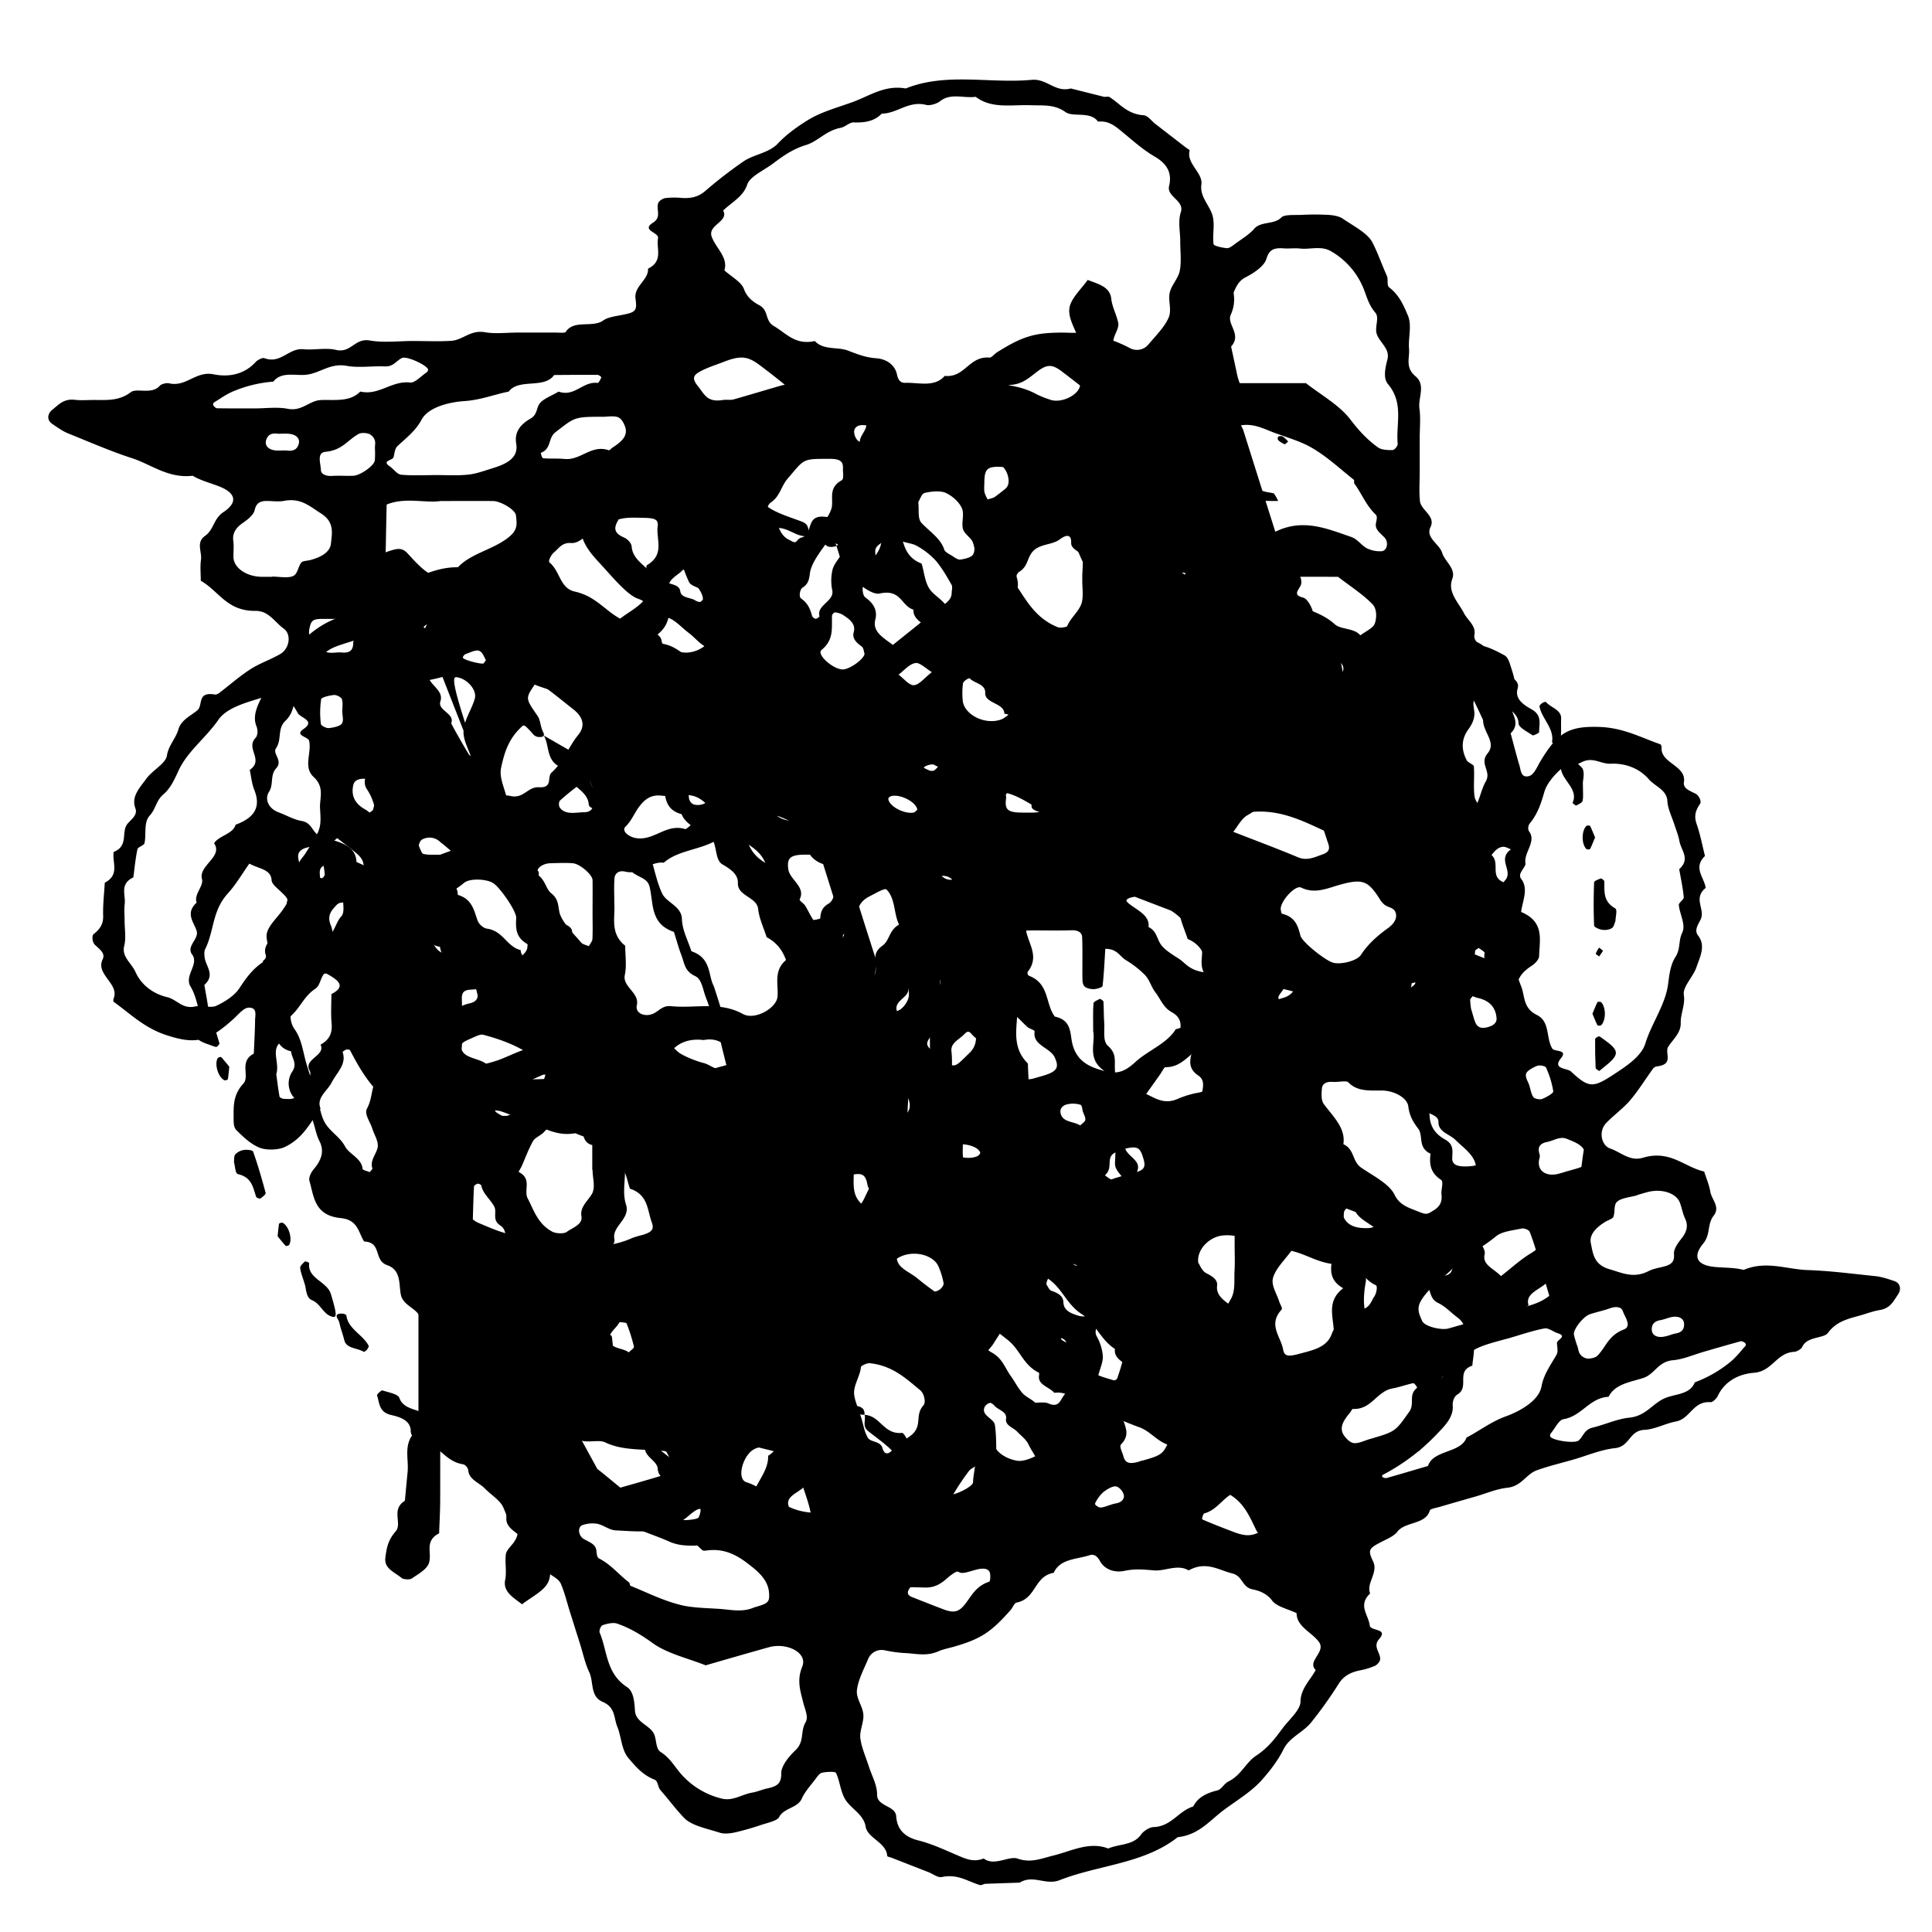 <svg id="Layer_1" data-name="Layer 1" xmlns="http://www.w3.org/2000/svg" viewBox="0 0 1200 1200"><title>BB_Artboard 93</title><path d="M489.72,965c-4.15-.7-8.75,1.48-12.66-1.75a15.53,15.53,0,0,0-8.2-3.32c-7.84-.45-15.78.15-23.63-.24-9.76-.48-19.94,2.05-29.25-2.07-13.82-6.12-29.7-9.8-39.85-20.29a59.85,59.85,0,0,0-7.12-5.57c-6-4.49-19.28-2-20.84,4.39-1.24,5,2.07,11.58-1,15.29-3.77,4.56-6.67,8.34-6.26,13.83.44,6,2.08,12.83-.71,18s-10.42,8.86-15.92,13.19c-5.63-4.34-12-7.86-10.49-15.24,1-5.1-.22-10.46.39-15.64.26-2.25,2.41-4.45,4.09-6.48,3.95-4.74,4.91-10.33-.08-13.92-5.24-3.79-4.08-9.18-8.67-13.26-3.48-3.1-.07-10.3-2.66-14.62-4.43-7.35-7.37-15.76-17-20.72-4.83-2.49-.18-3.86,1.38-5.51a19.27,19.27,0,0,1,2.37-1.86c-4.15-2.64-8-5.71-12.64-7.66-1.37-.58-7.17,2-7.21,3.14-.49,15.67-.26,31.36-.36,47,0,6.9-.42,13.8-.65,20.69-9.64,4.86-4,12.7-6.48,18.87-1.43,3.61-6.58,6.5-10.6,9.23-1.15.79-5.16.55-6.23-.36-4.25-3.62-10.92-5.78-10.09-12.49.74-6,1.59-11,6.4-16.45,4.27-4.89-3.11-13.65,5.73-19,.55-5.92,1.09-11.84,1.68-17.76.91-9.06-3.43-18.78,6.51-26.76,1.69-1.36.24-5,.24-7.67q0-40.51,0-81c0-5.1,1-10.25-5.62-14-1.34-.76-.95-5.1.56-6.71,2.55-2.71,6.5-4.41.89-7.63-1.45-.83-2.1-2.8-2.54-4.34-2.59-9,3.67-18.2-4.22-27.5-6.77-8-1.89-18.48-2.4-27.84-.21-3.81-3.58-6.06-4.82-8.94-3.28-7.66-12.35-14.13-8.93-23.32.29-.81.49-2,0-2.57-6.57-7.4-11.11-15.56-15.41-23.83a2.94,2.94,0,0,0-2.27-.42c-1,.37-2.46,1.33-2.31,1.75,2.6,7.38-3.77,12.67-6.87,18.77-2.67,5.25-9.66,9.46-6.87,16.1-6.31,8.68-10.82,18.63-22.41,24-4,1.84-11.37,2-15.45.34-5.72-2.31-10.21-6.79-14.37-10.86-1.75-1.71-1.77-4.76-1.76-7.2,0-7.5-.56-14.54,6-21.7,4.32-4.69-2.95-13.73,6.54-18.67.28-6.88.7-13.76.78-20.64,0-3.06,1.62-7.92-3.86-7.92-3.18,0-6.59,4.34-9.52,7C129.6,646.78,121.84,649,103.53,643c-14-4.56-22.46-13.26-32.81-20.66-.56-.41-.33-1.74,0-2.55,3.2-8.93-11.54-14.68-6.93-24,1.79-3.64-1.88-6.16-4.8-8.91-1.6-1.51-2.17-5.64-.77-6.73,4.26-3.31,6-6.67,5.86-11.36-.23-6.83.63-13.68,1-20.52,9.55-5,4.39-12.64,5.57-19.13,9.8-4,4-12.78,9-18,2.8-2.92,5.83-5.37,4.45-9.05-2.8-7.45,2.9-13,7-18.68,3.65-5,11.82-9.12,12.58-14.11.95-6.21,5.57-10.74,7.09-16.14,1.66-5.9,7.39-8.35,11.75-11.92,3.85-3.15-.49-11.87,11-9.84a4.45,4.45,0,0,0,2.73-1.06c6.42-4.89,12.38-10.2,19.26-14.65,5.63-3.64,12.59-6,18.51-9.43s7.12-12.32,2.18-15.83c-5.58-4-9.21-11.1-17.56-11-17.81.18-22.75-12.42-33.93-18.7,0-4.36-.48-8.75.12-13.06.7-5-3.23-10.69,2.49-14.8s5.13-10.57,11.52-14.84c9-6,7.65-11.79-2.5-15.83-5.54-2.21-11.62-3.66-16.64-6.71-15.2,1.83-25.69-7.05-38-11-13.25-4.3-26.18-10-39.15-15.19-3.76-1.52-7-3.9-10.23-6.11s-3.1-6.1.38-8.86c3.78-3,6.86-6.79,13.75-6,4.4.52,9,0,13.49.11,7.74.1,14.66.22,21.33-4.87,3.6-2.75,13.11,1.73,18-4,.9-1.06,4.1-1.87,5.74-1.49,10.7,2.47,16.59-7.85,27.72-5.58,10.23,2.08,19.63-.49,26.14-7.73,1.09-1.21,4.19-2.74,5.24-2.34,10.37,3.88,15.08-6.4,24.35-5.52,6.66.63,14-1.07,20.14.4,9.48,2.25,11.67-7.48,21.05-5.83,8.56,1.51,17.92.32,26.93.32,7.88,0,15.8.39,23.63-.11,7.33-.46,12-6.92,20.93-5.34,6.42,1.14,13.44.22,20.2.22,7.88,0,15.76,0,23.65,0,2.2,0,5.88.38,6.36-.38,5.07-7.91,16.83-2.34,23.42-7.2,2.11-1.55,5.55-2.25,8.55-2.81,11.22-2.12,12.63-2.16,11.4-10.7-1.11-7.67,8.28-11.7,7.77-18.59,9.69-4.82,5-12.44,6.23-18.93.72-3.67-10.83-4.82-3.05-9.7,5.35-3.36,1.78-8.12,3.14-12.08.45-1.3,2.69-2.87,4.41-3.14a46.57,46.57,0,0,1,10.09-.1c5.87.4,10.48-.65,14.71-4.28a273.18,273.18,0,0,1,23.87-18.47c6.34-4.33,15.63-5.1,21.22-11,5.23-5.57,12-10.5,19-14.79,8.2-5,18.35-7.68,27.78-11.12,10.39-3.79,19.65-10.64,32.69-8.33,25.16-10.1,52.25-2.92,78.25-5.36,9.44-.88,14.59,8,24.25,5.36l20.84,5.23c1.11,0,2.61-.3,3.28.13,6.57,4.25,11,10.56,21.12,11.29,2.59.18,4.81,3.44,7.19,5.29l19.11,14.79c.8.62,2.4,1.36,2.27,1.83-2.12,8.1,8.35,13.83,7.32,21.07-1.06,7.51,4.8,12.59,6.78,18.85,1.82,5.76-.05,12.17.77,18.2.16,1.11,5.33,2.29,8.3,2.51,1.6.12,3.62-1.6,5.15-2.73,4.08-3,8.75-5.75,11.8-9.31,4.11-4.81,12.42-2.4,16.9-7.06,1.8-1.88,8.09-1.4,12.36-1.57a158.21,158.21,0,0,1,16.87,0c3,.19,6.65.82,8.8,2.3,6.72,4.62,15.47,8.94,18.54,14.89,3.39,6.59,5.81,13.78,8.94,20.66,1,2.31-.29,5.88,1.51,7.26,6.35,4.87,9,11.45,11.5,17.29,2.7,6.28.16,13.81.75,20.75.49,5.71-2.58,11.6,4,17.08s1.53,13.27,2.46,20c.82,6,.17,12.19.17,18.29v20.91c0,6.1-.47,12.22.14,18.29.57,5.67,9.92,9.42,6.59,16.13s5.5,10.42,7.21,16.06c1.63,5.4,8.72,9.76,6.29,16.2-3.09,8.21,3.82,14.53,7.24,21.24,2.3,4.5,7.75,7.95,6.47,13.66-.31,1.4.57,3.81,1.94,4.46,10,4.72,10.33,14.75,19,20.17,3.38,2.13,7.17,4.46,5.95,8.5-1.87,6.23,3.19,9.93,8.54,12.89,7,3.9,4.66,9.22,4.82,14.16,0,.71-3.72,2.32-4.06,2.09-3.28-2.3-8.65-4.84-8.74-7.42-.2-5.24-4.18-7.79-8.19-10.56-4.68-3.24-8.09-9.78-16.11-6.82-6.06,2.23-2.84,7.77-3.13,11.85-.24,3.48-1.53,6.16-3.81,9.31-4.65,6.44-4.19,13-.9,19.19.78,1.49,4.27,2.46,4.37,3.77.49,6.08-.35,12.23.38,18.27.69,5.64,7.88,9.31,7.13,16.18-.71,6.44-4.86,14.47,2.56,19.76s-1.32,14.49,9.31,18.06c1.79,6.39-.48,13.91,9.51,17.9,15.28,6.11,11.89,17.39,11.66,27.52,0,2.11-2.46,4.7-4.74,6.18-6.41,4.18-9.8,8.91-8.69,15.64.71,4.28.09,8.7.15,13.05.07,5.06.84,9.32,4.95,14.22s4.57,13.29-2,18.93c-4.58,3.91-2.1,8.13-2.93,12.19,8.52,4.89,5.42,12.22,7,18.7,1.91,7.6-8,11.67-7.23,18.8.78,6.91.11,13.91.08,20.87-8.51,3.69-4.71,10.8-7.62,15.84-2.57,4.46-9.14,7.52-13.86,11.26-6.07,4.83-5.94,4.83-1.42,12.63,1.27,2.2,3,4.82,2.49,6.94-1.68,6.68,5.63,8.85,10.12,13.6,6.31-4.89,11.88-10.11,18.61-14.2,12.49-7.6,14.91-19.85,23.69-29.1,1.17-1.23,1.51-3,1.84-4.61,1.17-5.65-3.28-12.38,5.4-16.57.79-5.85,1.36-11.72,2.62-17.51.18-.84,3.61-1.27,5.54-1.89,0,7-1.28,14.12.34,20.86,1.84,7.65-9.46,11.7-7,18.76,2.14,6.1-7.33,7.93-7.13,13.54s3.41,12.38-5.28,16.51c.25,5.43-7.42,8.59-7.6,13.12-.35,8.68-16.89,9.62-13.91,19.18-4.39,3.83-12.93,2.18-16.28,7.39-14,.93-18.39,7.44-17.63,17.46.32,4.2-.65,8.45-1,12.68-10.59,3.58-1.36,13.33-9.38,18-2,1.19-3,4.5-2.8,6.75.65,7.29-5.23,12.94-9.79,17.71a128.76,128.76,0,0,1-30.9,23.9c-8.07,4.41-17.33,8.5-29,9-12,.57-20-5.48-30.22-7.26-1-.17-1.15-3-1.67-4.53-2.26-6.86-14.09-3.4-17.07-9.48-1.07,1.4-2.66,2.71-3.11,4.22-1.24,4.14,2.89,6.57,6.35,8.27,9.85,4.87,13.35,13.18,18.71,20.27,6.69,8.85-2,19.1-15.28,19.41-4.42.1-7.92.26-10.15-4.26-4.13-8.39-7.61-17.53-18.08-22.88-7-3.58-7.5-9.92-11.87-14.55l-18.68-14.46c-11.31,0-15.28-8.78-24-11.88-9.47-3.34-18.4-8.11-28.3-10.1s-12.46-12.7-24.42-11.26c-2.88-3.5-9.78-4.72-9.54-10,0-.86.44-2.27-.08-2.52-9.73-4.81-11.53-14.07-19-20.08-3.71-3-7.55-5.86-11.6-9-4.61,6.35-6.45,12.18,1.44,16.6,6.72,3.77,8.16,9.61,11.79,14.6,2.56,3.51,4.37,7.4,7.33,10.68,2.54,2.81,7.82,4.61,9,7.56,1.7,4.09,3.17,7.7,7.44,10.76,5.32,3.8,10.54,16,14.35,24.1,2.92,6.23,6,11.86,7,18.79,1.21,8.68-6.46,13.92-9.2,20.87-1.61,4.1-7.6,8.21-16,7.19-6.59-.8-13.53.26-20.21-.28-6.9-.55-9.65,3.4-13.69,6.13-4.24,2.88-1.87,7.75-6.78,11.1-4.52,3.1-10,2.88-14.25,5.26a31.63,31.63,0,0,0-4.79,3.67c-3.8,3.18-7.37,5.74-14,5.52-15.73-.54-31.51-.19-47.26-.17-9.79,0-16.72-8.15-27.35-5.7-6-4-11.95-8.06-9.54-15.23,9.84,0,20-1.07,26.21,7.15,2.55,3.39,6.94,3.46,11.53,3.37,10-.19,20.25-1.11,29.93.25,9.08,1.28,13.3-4.69,20.59-5.65,8.18-1.09,11.77-7.2,17.22-11.17,1.93-1.42,2.34-4.46,2.56-6.81.39-4.27-.07-8.6.16-12.89.23-4.56-3-5.85-8.09-5.62-11.34.53-22.05.2-25.76-10.47,8.58.27,17.7-1.76,24.41,5.08,1.82,1.86,15.66-4.5,15.73-7.48.17-7.58,4.18-16.64-2.16-22.35-7-6.27.29-16.13-10.94-20.14,3.73-7.53-6.67-12.54-6.25-18.67.6-8.74-8-11.63-13-16.89-1.12-1.17-1.22-3.28-.91-4.85.92-4.81-2-8-6.2-11.15-3-2.23-6-4.28-7.82-7.87-3.81-7.5-6.83-16.09-16.22-20.75-10-4.94-10.39-14.43-18.7-20.29-16.58-11.69-32.31-24.15-47.69-36.8-6.95-5.71-16.25-7.58-24.43-11.22-1.24-.56-4.47.35-5.73,1.37a5.16,5.16,0,0,0-1.56,4.57,7.26,7.26,0,0,0,3.06,4.16c5,3.43,2.69,10.07,9.45,12.64-2,6.59,9.86,9.4,7.46,15.79-2.31,6.17,8.15,8.57,6.59,13.44-2.24,7,8,10.66,6.64,16.07-1.81,7.08,5.94,10.44,7.5,16.1,1.5,5.42,8.87,9.59,6.44,16.13,6.67,4.31,3.31,14.51,17.14,15.39,6.31.4,16.39,17.28,16.62,22.84.18,4.34,0,8.69,0,13-4.16.59-6.73-1.45-6.56-4,.34-5.24-5.22-7-8.41-10.23-1.68-1.68-2.48-.87-4.82.57-10.57,6.52-10.34,15.6-5,22.63,7.54,9.87,2.67,19.73,4.27,29.47.19,1.14-2.46,2.54-3.75,3.85-3.78,3.84-11.92,5.95-9.44,12.31,2.38,6.14-6.84,8.11-7,13.27C482.8,952.16,484.84,957.86,489.72,965ZM771.23,264.12c-1.22,0-2.35,0-3.47,0-5.92.12-6.74,1.49-7.84,6-2,8.12,2.68,14.93,7.25,21.26s10.67,12.86,21.36,14.56c1,.16,2.46.28,2.88.8a28.68,28.68,0,0,1,2.48,4.42h-3.38c-4.51,0-9-.26-13.5.1-2.74.22-5.67,8.9-3.2,11.79a37.57,37.57,0,0,0,11.31,8.77c1.56.8,5.89-1.08,8.56-2.27,16.51-7.37,31.12-1,45.67,4,3.85,1.31,6.14,5.13,9.78,7.08a18.64,18.64,0,0,0,9,1.74c3.25-.16,4.77-5.45,1.68-8.65-2.69-2.79-6-4.94-5.16-8.88.34-1.7,1-4.08-.1-5.13-6.08-5.8-8.68-13-13.31-19.32-.49-.67.18-2-.41-2.45-8.67-6.85-16.64-14.46-26.51-20.08-6.42-3.66-14.62-6.08-22.16-8.82C785.27,266.53,779.27,263,771.23,264.12Zm-.63,418.43h3c0-.78.4-1.77-.07-2.29-1.57-1.72-3.5-3.87-5.88-.72-.31.42,1.9,2,14.79,191.3,6.73,0,11.28,1.1,13.29-.18,8.57-5.48,16.39-11.66,24.48-17.58-1.06-7,4.54-12.45,7.08-18.62,4.53-11-6.41-24.14,7-34.31-11.49-6.47-6.42-16-6.22-24s-2.93-14.7-7.3-21.32c-3.42-5.18-8.67-9.74-6.64-16.19-7.78-5.06-6.66-12-7-18.74-.1-2.21-1.81-5.34-4.06-6.36-9.41-4.24-8.1-13.75-16-18.53,1.43-5.29-4.12-7.52-7.75-10.59a7.61,7.61,0,0,0-2.41-1.8c-3.32-1-4.11-.11-3.43,2.58,2.68,10.55-6.28,22.58,6.83,31.81,2.13,8.11-5.42,17.45,5.18,24.49.53,8.55,1.26,17.09,1.52,25.65.27,8.71.17,17.43,0,26.14-.14,8.33,2.74,17.21-6.73,24,0,6.1,1.71,12.6-.46,18.19-2.34,6-8.7,11.09-12.58,16.86-3.07,4.59.42,13,6.41,15.86C777.22,869.85,781.48,870.56,770.6,682.55ZM729,850.49c8.26-6.7,8-6.65,4.22-18.94-1-3.29.27-7-.29-10.39-.44-2.67.18-3.57,3.48-2.57a5.47,5.47,0,0,1,2.37,1.81,11.34,11.34,0,0,1,1.05,2.26c3.21,6.41,2.89,6,6.19,4.29,9.42-5,14.33-12.71,18.54-20.19,2.89-5.12,1.89-11.61,2.24-17.51.3-5.2.06-10.42.06-15.64s0-10.43,0-15.64-.22-10.36-.33-15.53c-9.76-4-1.66-7.5.17-11.47s-4-5.74-5.33-8.6c-1.76-3.85-1.69-8.47-1.08-12.64.83-5.69-9.55-7.59-6.91-13.48,2.72-6.06-6.2-8.42-6.88-13.48s3.33-11-2.27-14.77c-6.53-4.38-5.08-9.71-4-14.3,1.44-6.27-8-8-7.18-13.54.68-4.37.24-8.44-5.14-11.4s-7-8.09-10.18-12.26c-2.77-3.61-3.59-7.76-6.66-11a61.61,61.61,0,0,0-11.86-9.21c-3.77-2.32-5.41-7.09-12.69-6.93-.5,7.91-.81,15.51-1.7,23.07-.09.81-3.48,1.87-5.4,1.94s-4.53-.53-5.69-1.59-1.39-3.09-1.41-4.69c-.12-8.69.15-17.39-.18-26.07-.11-2.7-2.35-4.36-6.64-4.21-7.84.28-15.72.06-23.58.09-9,0-10.16.73-10.19,6.66-.08,13-.65,26.09.16,39.1.77,12.41-4.83,25.63,6.58,36.94,0,6.09,1,12.29-.25,18.23-1.48,7.37,9.89,11.11,7.22,18.76-1.76,5.08,1.38,9.27,5.7,13.85,3.22,3.42.47,10,1,15.21.15,1.35,3.61,2.35,4.15,3.82,2.3,6.24,9.27,11,9.64,17.78,9.67,5.85,6,13.78,5.36,21.18,0,.65-1.39,1.58-2.32,1.73-.61.11-1.56-.92-2.34-1.45-5.14-3.46-9.71-7-8.07-13.12a5,5,0,0,0-1.6-4.57c-1.25-1-3.89-1.54-5.81-1.39s-4.42,1.05-5.34,2.23-.58,3.29-.62,5c-.17,7.26,1.62,6.86,6.09,18.84,2.75,7.37,11.08,3.58,14.78,7.84,2.34,2.7,3.82,1.93,6.15-3.35,2.12-4.8,2.58-5,5.43-3,11.4,8,12.88,20.4,21.61,29.59-3.32,6.76,6.17,10.37,6.65,16.09.44,5.22,7.07,7.59,8.24,13.2C715.18,842.06,723.74,846.06,729,850.49Zm4.07-700.56c0-6.08-1.5-12.45.37-18.17,2.36-7.21-8.9-9.53-7.3-16.17,1.69-7.06-.19-13.19-8.64-18.14-8-4.66-14.59-10.77-21.56-16.43-3.89-3.17-7.68-6.1-13.94-5.48-4.72-6.67-15.52-2.58-20.15-5.9-7-5-14.06-4-21.56-4.28-11.74-.46-24.34,2.43-34.25-5.23-7.32,1.07-15.46-2.58-22.18,2.77-1.94,1.54-6.25,2.86-8.61,2.26-10.94-2.76-17.91,5.34-27.6,5.43-4.38,4.59-10.25,5.73-17.43,5.45-2.62-.1-5.22,2.84-8.14,3.38-9,1.65-14,8.35-21.29,10.59-8.73,2.7-14.55,7-20.72,11.62-5.65,4.23-14.3,8-15.95,13-2.46,7.55-9.67,11-14.95,16.15,3.77,6.87-9.66,8.81-7.14,16.15,2.43,7.05,10.42,12.88,7.9,21,4.26,3.85,10.61,7.25,12.19,11.67,1.7,4.76,5.28,7.74,9.41,9.93,6.23,3.29,3.26,9.51,9.16,13,7.78,4.57,13.31,12,25.41,9.29,5.23,5.78,14.29,3.57,20.38,5.87,5.93,2.23,10.92,4.36,17.78,4.84s11.73,4.59,12.83,9.93c.6,2.94,1.83,5.47,5.15,5.34,8.41-.31,18.15,3,24.55-4.32,12.61,1.29,15-12.39,27.71-11.37,1.44.12,3.12-2.26,4.84-3.33,15.87-9.94,23.35-12.17,40.63-12.19,3.36,0,6.82.38,10.08-.07,8.29-1.14,14.11,2.69,21,4.92a82.48,82.48,0,0,1,10.9,4.86A9.24,9.24,0,0,0,713.28,214c4.55-5.46,10-10.77,12.61-16.78,2.05-4.68-.47-10.44.66-15.5,1.05-4.65,5.35-8.89,6.23-13.53C733.91,162.19,733.06,156,733.06,149.93ZM77.4,571.93c0,5.22,1,10.6-.25,15.63-1.71,6.77,4.67,10.8,7,16.14,3.35,7.63,10.48,13.45,19.65,15.64,6.19,1.48,9.32,7.53,17.32,5.83,4.19-.89,9.93,1.11,13.22-.44,5.6-2.62,11.35-6.4,14.25-10.79,4-6,7.87-11.75,14.57-16.24,1.36-.91,2.39-3.17,1.93-4.46-2.7-7.58,7.13-11.74,8.13-18.47.39-2.63,6.93-4.56,5.47-8.55-3.9-10.65,10.75-18.51,7.11-29.23-.61-1.81,2.27-4.36,3.64-6.52,9.6-15.18,10.21-15.2,9.35-28.24-.42-6.48,3.06-13.12-4-19.66-6.64-6.16-1.06-15-2.8-22.49-.6-2.57-9.46-3.18-3.38-7.33,7.45-5.1-1.95-6.92-3.49-9.61-8.1-14.1-10.44-13.58-29.06-7.75-8.73,2.74-16.61,6.12-20.41,11.67-7.41,10.83-19.11,19.54-24.59,31.24-2.47,5.28-4.89,11.08-9.56,15.08s-4.65,9-8.52,13.22-2,11.34-3.22,17.12c-.3,1.4-4.09,2.35-4.39,3.75-1.24,5.78-1.76,11.65-2.55,17.49-8.71,4.15-4.65,10.84-5.37,16.54C77.05,564.94,77.4,568.45,77.4,571.93Zm304.17-10.5c.57,8.66-2.79,18.34,6.76,26,0,6.07,1,12.26-.25,18.18-1.53,7.39,9.28,11,7.46,18.73-1.18,5,5,7.64,10.28,5.22,3.6-1.66,5.69-5.16,11-4.61,14.79,1.55,30.11-3.15,44.61,4.86,7.44,4.11,20.89-3.69,21.49-10.68.7-8.21-3-17.14,6.7-23.9a2,2,0,0,0,0-2.48c-10.87-8.27-4.43-19.3-7.77-28.75-9.43-5-5.84-12.58-5.36-19,.64-8.51-2.78-14.64-11-20s-12.71-6.82-22.92-1.8c-9.76,4.79-22.26,5.51-30.26,12.64-9.06-1-14.27,7.84-24,5.54-4.08-1-6.4,1.33-6.62,4C381.26,550.6,381.57,555.82,381.57,561.43ZM811.16,238c9.17,7.19,20.72,13.63,27.37,22.31,5.07,6.61,10.37,12.6,17.48,17.66,2,1.42,6,1.67,9,1.56,1.17,0,3.24-2.61,3.12-3.93-1.18-12.4,4-25.2-6.12-37.14-3.08-3.65-1.5-10.33-.23-15.34,1.71-6.76-5.37-10.66-6.79-16.14-1.09-4.17,1.86-9.7-.71-12.73-3.76-4.43-5-8.72-6.8-13.59a47,47,0,0,0-20.73-24.58c-6.14-3.64-12.89-1-19.28-1.7-3.29-.38-6.74.13-10.08-.11-6.52-.49-9.12.95-10.82,6.58-1.32,4.36-7.44,8.58-12.76,11.3-7.23,3.68-6.31,10.35-11.28,14.9-2.91,2.65-2,8-2.32,12.12-.5,7.46-.18,14.31-6.17,21.59s4.67,17.16,16.24,17.22C783.69,238,797.15,238,811.16,238ZM875,565.34c0-3.94-.33-7.43.09-10.86.46-3.75-1.05-6.39-4.66-9-8.19-5.89-15.11-13-24.11-18-5.89-3.24-12.36-6.32-18.6-9.09-16.25-7.18-32.11-16.75-53-13.75a51.71,51.71,0,0,1-6.71.05c-6.07.1-8,1.35-7.82,5.81.41,8.22-3.1,17.16,6.69,23.82.27,7.45-2.24,15.43,6.76,21.22-3.47,10.73,8.31,14.86,15.25,21.09,13.39,1.4,19.14,10.61,28,16.56,4.22,2.82,7.76,6.26,12,9.1,5.74,3.87,12.79,1.32,19.19,1.55,2.61.1,5.93-1.85,8-3.55,8-6.64,9.68-16.14,16.8-23.12C877,573.12,873.64,568.88,875,565.34ZM834.23,907.46c1.72-.22,7.65.06,12.18-1.75,6.45-2.6,9.15-10,18.76-9,2.36-3.57,4.63-7.19,7.12-10.71,3.54-5,4.86-10.94,11.76-14.49,6.53-3.36,5.37-10.37,10.85-14.82,3-2.45-2-8.46,3.4-11.73s4.27-8.92,9-12.94c3.71-3.18,3.65-9.54-2.08-13.75-4.06-3-7.41-6.77-12-9-6.4-3.12-3.53-9.25-9.08-12.95-8-5.31-18.83-10.14-15.82-20.78-4.29-3.82-8.77-7.53-12.84-11.49-5.27-5.12-15.14-7.83-14.39-16.22.06-.56-1.83-1.85-2.2-1.72-1.58.54-4.25,1.59-4.16,2.26.84,6.5-2.85,13.16,4.41,19.52,3.46,3,1.2,9.75,2.26,14.71,1,4.76,8,7.44,6.93,13.48-1.23,6.8-1.89,14.13.13,20.69,2.44,7.93-8.23,12.49-6.73,18.64,2.44,10-9.76,16.95-7.2,26.49-4.41,3.67-5.87,8.54-8.9,12.7-1.59,2.19-9.14,1.85-10.61,4-1.83,2.71-1.53,6.14-5.06,8.8-4.43,3.34-13.34,6.79-8.32,12.15,3.79,4,12.29,5.66,19,7.71C823.49,908.19,827.22,907.46,834.23,907.46ZM260,401.32c-2.62,7.55,3.12,14,6.77,20.82,2.39,4.46,8.73,7.62,6.75,13.52-1.88,5.6,9.15,7.56,6.75,13.49-.19.45,10.85,19.6,11.26,19.84,9,5.34,11.5,13.68,15.46,21.14,2.36,4.44,6.19,3.41,10.23,4.3,8.08,1.77,10.49-5.83,17.5-5.45,9.05.49,4.77-6.28,7.91-9.15C350.13,473,353,464,359.17,456.44c4.63-5.67,2.9-11.18-3.08-15.88-7.1-5.57-14-11.37-21.55-16.51-5.55-3.76-8.16-7.88-7.05-13.46.87-4.39-4.65-5.5-7.17-8.12s-7.37-4.24-6.33-8.42c2.46-9.86-9.55-12.68-15.07-18.66-1.53-1.66-2.49-.6-4.89.67-6,3.19-12.3,6.77-19.16,8.1C262.81,386.52,258.82,392,260,401.32ZM428.89,812.76c1.9-5.63-4.28-9-6.3-13.48-2.09-4.65-1.38-10.42-.23-15.47,1.37-6-8.1-7.76-7.17-13.51.83-5.13.47-10.42.06-15.61-.22-2.72-2.34-4.47-6.62-4.26-1.86.09-5.33-.9-5.51-1.73-1.23-5.77-1.79-11.63-2.56-17.46-9.47-5-4.11-12.64-5.62-19.07-.27-1.14-2.36-2.62-3.88-2.84-2.2-.33-8.1,7.55-7.1,9.06,1.43,2.15,4,4.23,4.17,6.42.51,7.79-1.74,16,.7,23.34,2.95,8.89-8.9,13.56-7.23,21.37.83,3.94-4.42,6.18-4.88,8.76-1.28,7.12-9.54,7.38-13.85,11-4.57,3.87-14.8.26-15,7.53-.12,5-1.21,11.32,2.09,14.77,3.46,3.62,3,8,6.58,11,4.56,3.82,9.4,7.46,14.4,10.94.3.21,3.44-1.43,4.5-2.61,1.92-2.15,4.38-2.49,4.65-.32a165.83,165.83,0,0,1,1.32,23c-.11,6.32,6.06,8.83,11,11.77,3.6,2.13,13.76-1.49,18.06-3.65,6.34-3.18,3-9.83,9.28-12.85,4.72-2.26,1.93-6.36,2.23-9.61.62-6.63-1.95-13.66,6.62-18.9C430.29,819.45,428.89,815.47,428.89,812.76ZM483,882.82c-.65-9.19,3.23-18.93-6.77-26.55,0-6.06,1.91-12.64-.54-18s-7.7-9.8-6.3-16.17c.73-3.38-.2-6.35-3.58-9.29s-4.52-7.22-7.43-10.5c-2.48-2.79-8.62-5-8.66-7.47-.07-5.21-4.18-7.53-7.7-10.71-2.06-1.88-3.28-2.41-4.82-.72-.6.66-1.47,1.41-1.45,2.11.1,3.38-1.26,8.26,1.06,9.84,6,4.11,5.71,8.84,5.65,14-.09,6.93.06,13.86-.05,20.78-.18,11.18-.49,22.35-.74,33.52l-28.48,22c-.79.61-1.63,1.2-2.37,1.84-3.2,2.8-3.14,11.33.35,14.06,13.38,10.46,26.73,21,40.52,31.08,1.57,1.15,7,1,8.67-.17,3.79-2.71,7.36-5.45,9.69-9.76,3.31-6.09,7.29-11.71,7.06-18.51C486.9,898.29,481.41,889.91,483,882.82ZM935.84,663.06v-20.8c0-6.06,1.46-12.42-.43-18.11-1.77-5.36-6-9.94-7.1-16-1-5.14-7.59-9.73-6.2-16.14.2-.89-2.35-2.14-3.64-3.22-.79.61-2.28,1.24-2.26,1.84.14,4.65-4.32,7.34-6.73,10.91s-.64,8.43-.67,12.74,2.19,10-.53,12.69c-4.13,4.09-5.63,8.73-8.55,13-5.06,7.39-10.49,14.35-18.87,20-8.17,5.53-7.93,8.73-2.12,17.64,3.27,5,9,10,9.18,15.07.32,6.87,3.26,11.53,9.79,15.19,5.61,3.16,4.32,7.49,4.29,11.66,0,3.13,2,4.54,5.79,4.87,9.17.8,20.92-3.17,20.77-8.91-.27-10.31,11.34-18.05,7.73-29.12C933.9,679,935.84,670.85,935.84,663.06Zm-663.25-368c20.68.45,20.37-.14,34.45-4.58,9.48-3,14.92-7.09,13.58-15-1.14-6.77,2.18-11.65,8.89-15.48,4-2.28,3.62-5.87,5.28-8.76,2-3.39,7.93-5.41,12.15-8,10,3.52,15-6.51,24.25-5.4.57.07,1.83-2.15,2.27-3.41.13-.36-1.5-1.57-2.33-1.58-9-.07-17.95,0-26.93.08-6.13,8.82-21.89,1.86-28.25,10.31-9.17,1.82-17.38,5.21-27.52,5.89-9.66.65-22.57,3.84-26.68,11.69-3.55,6.76-9.38,11.08-14.82,16.22-1.81,1.71-1.82,4.6-2.52,7-.56,1.92-7.52,2.11-2.41,5.57,2.54,1.71,4.59,5,7.23,5.26C256.92,295.52,264.79,295.06,272.59,295.06Zm325.2,508c.19-4.42.3-8.15-4.25-11.92-4-3.35-3.86-9.27-9.19-12.54,1.41-9.89,0-18.91-12.42-24.63-.58-6.62-3.54-12.42-7.22-18.52-2.92-4.83-10.74-9-7.57-15.86.56-1.2-.52-3.44-1.81-4.48-9.34-7.48-18.82-14.87-28.58-22-1.18-.87-4.67-.65-6.48,0a6.15,6.15,0,0,0-3.34,4c-.35,1.48,0,4,1.26,4.61,10,4.53.57,15.74,11.61,19.93,1,.37.41,3.22.47,4.91.28,9.29-2.63,19.38,11.34,25.08,1.35.56,2,2.88,2.09,4.41a79.48,79.48,0,0,1,0,13c-.55,5.3,1.49,8.08,9,7.79,1.45-.06,4.45,2,4.35,3-.84,7.56,7.82,9.94,12.74,14.16A183.75,183.75,0,0,0,589.26,808c1.08.7,4.53.12,6-.75S597.07,804.4,597.79,803.1Zm297.49-61.8c0-3.49,1.41-7.37-.25-8.46-6.88-4.54-7.23-10.13-6.51-16.21-8.15-3.78-4.29-11.23-7.67-15.59-3.57-4.63-5.5-8.55-6.13-13.77-.65-5.38-8.76-9.82-16.29-9.88-7.72-.07-15.31.78-21-5.12-1.2-1.24-6.43,0-9.74-.24-4.24-.36-6.44,1.44-6.64,4.13-.24,3.29-.64,7.24,1.34,9.85,5.87,7.78,13.52,14.84,12,24.71,7.16,3.27,5.24,10.58,11.16,14.63,7.52,5.14,17.3,10,20.58,16.67s8.54,8,14.61,10.46c5.37,2.21,5.7,1.81,9.63-.59C895.67,748.69,895.68,744.73,895.28,741.3ZM273.7,311.19c-9.59,1.46-22-2.56-33.54,2.2-.18,8.62-.4,17.23-.52,25.85a150.29,150.29,0,0,0,.18,15.6c.11,1.21,2.56,3.16,4.12,3.27,5.56.4,12.2,1.63,16.57-.17,7.72-3.18,15.16-5.74,23.95-5.6,8.47-9.18,24-11.36,33.11-20.09,4.22-4,3.32-8.06,2.92-12.05-.36-3.69-9.59-8.94-14.25-9C296.15,311.13,286.07,311.19,273.7,311.19ZM516.76,638.13c0,6.06.64,12.18-.17,18.17-1,7.11,1.71,11.24,11.52,11.5,4.43,5.42,7.86,2.84,12-.53,4.52-3.72,4.36-6.47.73-10.92-5.75-7-5-7.42-.18-15.78,4.35-7.48,5.07-7.71-.89-15.84-3.64-5-4.3-9.73-.64-14,2.46-2.9,4.86-5.13,4.91-8.94,0-4.83-2.33-9.94,4-14.36,4.45-3.12,4-8.9,9.45-12.57,7.58-5.06,6.88-5.69,1.19-14.18-7.53-11.23-7-9.9-18.91-3.77s-4.45,18.58-16.2,23.68c0,6.92-.69,13.9.18,20.76.91,7.14-9.19,11.1-7.24,18.68C518,625.83,516.76,632.07,516.76,638.13ZM385.15,384.26c5.37-4.15,12.6-7.79,15.93-12.94,2.69-4.17.7-10.15.76-15.32,0-1.74-.93-4.41.15-5.06,11.06-6.65,5.45-15.88,6.5-24,.54-4.17-1.54-5.18-8.45-5.29-8.86-.15-18-1.1-23.51,6.41-1.06,1.46-3.57,3.75-4.6,3.52-8-1.82-10.46,6.12-17.26,5.69-5.66-.35-7.54,3.31-10.36,5.63-2,1.59-4,5.67-3,6.47,6.71,5.48,6.35,16,15.74,18.07C370,370.36,375.54,379,385.15,384.26Zm206,286.84v23.28c9.47,6.68,6.23,15.49,6.92,23.71.19,2.24,1.79,4.73,3.68,6.5a73.09,73.09,0,0,0,11.8,9.13c3.9,2.36,7.87,1.38,11.4-1.4,3.9-3.06,7.26-5.72,7-10.8-.27-6.09-1.62-10.95-6.44-16.27-3.14-3.47-1.66-10.2-.32-15.16,1.65-6.16-7.81-7.88-7.16-13.41.49-4.22,2-10.08-.8-12.44-5.18-4.36-5.33-8.73-6.21-13.81-.49-2.83-5-5.17-7.33-7.93-1.9-2.27-2.81-2.17-4.89,0-3.16,3.28-8.44,5.23-7.84,10.51C591.63,659,591.11,665.06,591.11,671.1Zm-101.77-5.16c-4.63,1.15-9,1.65-12.53,3.24-5.46,2.45-7.72,8-15.81,8.47-3.51.19-7.66,3.51-9.8,6.22-3.32,4.21,7.42,5.48,4.72,10.16,5.65,6.11,11.2,12,21.09,14.88,4.79,1.39,8.51,5,12.71,7.64-1.13,9.7,11.36,11.9,16.81,18,.76.85,5.2,1,6.2.17,2-1.6,4.44-5.54,3.77-6-8.68-6.11-6.33-14-6.47-21.46-.16-8.67.12-17.35-.2-26,0-1.33-2.38-3.77-3.49-3.71-6.86.34-10.23-1.3-10.2-7.11C496.15,669,492,667.58,489.34,665.94ZM327.5,588.83c0-.87.46-2.23-.08-2.54-7.32-4.18-7.09-10.06-6.8-16.2.2-4.16-9.94-18.69-14.2-21.53-3.92-2.62-14.57-3.22-18.15-.21-6,5-13,8.43-21.06,11.25-3.25,1.14-7.49,3.49-7.52,7.89,0,3.32,3.27,4.26,4.92,6.34a12.39,12.39,0,0,1,2,4.57c3.46,12.79,6.36,15,20,15.25,8.61.18,17.4-1.59,24.56,5C314.23,601.39,326.82,593.7,327.5,588.83ZM554.6,400.56c8.34-6.77,17-13.41,25-20.46,4.19-3.68,11.45-5.72,11.51-11.83,0-1.73.7-3.7-.13-5.15-2.94-5.11-5.85-10.33-9.85-15A46.25,46.25,0,0,0,569.35,339c-3.2-1.85-8.57-1.8-11.11-3.92-4.83-4-7-1.2-9.68,1.2-2.06,1.84-5,2.93-4.93,6.25.21,6.59,2.37,13.49-6.27,18.88-2.14,1.34-2.06,8.1.18,9.71,5.63,4.06,7.46,8.48,6.13,13.72C541.82,392.15,548.08,395.78,554.6,400.56ZM169,358.27v-.14c4.45,0,9.74,1.14,13.07-.35,2.83-1.26,3-5.74,5.14-8.43.82-1,3.78-1,5.73-1.55,6.47-1.74,12.08-4.83,12.62-10.21.65-6.53,2.35-13.3-6.3-18.76-7-4.4-12.42-9.72-22.84-7.73-3.16.6-6.68.17-10,.07-5.27-.15-7.3,1.51-8.27,5.76-.66,2.9-4.23,5.74-7.34,7.89-4.5,3.11-6.53,6.49-5.91,11.16.47,3.42,0,6.91.12,10.36.3,6.43,8.16,11.79,17.3,11.92C164.56,358.29,166.79,358.27,169,358.27Zm199,368.39h-.13V711.21c-8.31-1.93-3.2-11.79-12.46-12.89-6.66-.79-13.1-.37-17.48,4.76-1.79,2.11-5.54,3.39-6.79,5.59-2.9,5.08-4.81,10.5-7.15,15.77-.56,1.24-2.06,3.38-1.78,3.52,8.46,4.28,2.88,11.31,5.55,16.39,3.88,7.36,6.17,15.85,15.44,20.75,2.11,1.1,7.16,1.28,8.68.15,3.7-2.78,10.16-4.59,9.27-9.78-1-5.58,3.49-9.08,6.29-13.54C370.11,737.76,368.05,731.82,368.05,726.66Zm-209.54-473c6.75,0,13.83-1,20.18.24,9.13,1.79,13.4-5.2,20.92-5.44,8.65-.28,17.88,1.29,24.22-5.26,11.58,2.68,19.44-6.91,31-5.6,2.88.32,6.67-3.9,9.95-6.12a2.47,2.47,0,0,0,1.18-1.81c-.2-2.66-13.16-8.68-16.19-7.32-3.64,1.64-5.18,5.49-10.77,5.24-7.86-.34-16.09,1-23.56-.35-10.08-1.84-16.11,4.15-24.32,5.41-7.25,1.11-16-2.33-21.32,4.39a79.64,79.64,0,0,0-24,5.66c-5.11,2-8.7,4.79-12.89,7.31a1.53,1.53,0,0,0-.36,1.77c.51.73,1.5,1.78,2.32,1.8C142.74,253.71,150.63,253.66,158.51,253.66ZM370.8,881.9c-3.37.45-9.87,9.29-9.51,12.7L371,912.38c10.34,8,19.71,17,31.39,23.62,7.11,4,15.37,9.22,25.9,8,2-.23,5.25-.64,5.67-1.57,1-2.13,1.84-5.42.42-6.85-4.07-4.11-9.67-7.3-14-11.3-4.11-3.82-11.53-5.76-11.83-11.84-.25-5.18-8-7.3-8.05-13.32,0-3.09-6.89-6.54-11.35-9.12-4.12-2.38-9.2-3.76-13.79-5.67C373.75,883.66,372.27,882.69,370.8,881.9ZM557.31,643.31a20.65,20.65,0,0,0,0,2.61c1.07,8.43-3.86,17.9,2.69,25.14,7.43,8.23,1.85,16.71,4.54,24.75.36,1.09,3.67,2.49,5.21,2.24,2.77-.45,6.48-1.58,7.51-3.27,1.3-2.13.31-5.1.31-7.71,0-19.14.09-38.27-.07-57.4,0-4.42,2.37-7.71,4.7-11.59,2.92-4.86,2.07-11.58.81-17.22-.59-2.66-6.2-6.73-9-6.5-3.48.3-8,4-9.23,7-1.66,3.92-1,8.55-.61,12.84.47,5.45-9,7.24-7.15,13.55C558.48,632.67,557.31,638.09,557.31,643.31Zm-216.18.1c-11.87-9.18-23.08-17.56-33.8-26.29-4.68-3.82-10.23-2.69-15.35-2.4-6,.34-5.08,4.47-5.06,7.81.06,9.47.54,19-.12,28.4-.74,10.49,2.06,13.91,20.38,8.29,7.72-2.36,14.16-6.44,22.29-8.33C333.9,649.86,337.24,646,341.13,643.41ZM672.22,360.75v-2.58c0-4.31.87-8.76-.29-12.87-.83-2.93-6.77-3.92-6.62-8.21.18-5-2.57-5.43-7.18-2s-11.89,2.61-16.36,7.13c-3.94,4-3,9.47-8.78,13-2.3,1.41-2.7,7-1,9.57,6.26,9.41,11.92,19.5,25,24.77,1.49.6,5.62,0,5.91-.76,2.2-5.41,8-9.56,9.15-15.13C672.91,369.44,672.22,365.05,672.22,360.75ZM171.6,667.21c.53,3.86,1.13,8.86,2,13.84.1.57,1.55,1.37,2.44,1.43,2.15.13,4.73.39,6.4-.37s3.15-2.75,2.94-4c-.87-5.56,9.94-7.52,6.85-13.32-3.75-7,10.28-9.19,6.85-15.94,6.06-3.29,7.39-7.84,6.88-13.34-.55-6-.12-12-.12-18.07,7.53-3.86,6.18-7.28-.32-11.15-2.32-1.38-3.63-2.46-4.75-.75-1.86,2.83-2.18,6.78-4.95,8.62-6.8,4.52-9.11,11.16-14.31,16.07-5.46,5.14.77,11.57-6.31,16.33C167.59,651.63,173.94,659.54,171.6,667.21ZM324.12,923.15c2.24,0,5.31.73,6.57-.13a124.66,124.66,0,0,0,16.51-12.89c1.25-1.21-.51-4.64-1.58-6.84s-3.16-4.18-4.58-6.33c-2.35-3.58-5.28-7.06-6.63-10.86-2.63-7.41-15.67-9.72-14.84-18.7.05-.56-1.48-1.22-2.27-1.83-3.17-2.45-6.26-5-9.54-7.32a36.78,36.78,0,0,0-4.71-2.48c-.87,2.32-1.8,4.63-2.55,7a3.39,3.39,0,0,0,0,2.58c2.12,3.65,5.4,7.08,6.44,10.89,1.14,4.15.17,8.62.38,12.95,0,.63,1.41,1.29,2.28,1.83,10.43,6.53-2.27,18.89,10.45,24.83C311.63,921.5,314,923.62,324.12,923.15ZM512.7,285c-14.52,0-13.39.54-23.53,12.35-4.12,4.8-4.6,10.91-10.6,14.9-1.89,1.25-2.9,6.17-2,6.58,8.08,3.86,5.61,12.73,13.75,16.57,2.45,1.16,3.23,2.24,4.89.34a5.09,5.09,0,0,1,2.35-1.79c8.44-1.83,1.74-15.21,16.14-12.78.41.06,2.67-4.15,3-6.45.75-5.72-2-11.9,6-16.35,1.69-.94.75-4.79.88-7.3.23-4.39-1.7-5.93-7.46-6.07C514.92,285,513.81,285,512.7,285ZM706.18,857.75c-.43-2.57-.08-4.51-1.1-5.79-3.87-4.86-13.52-6.63-12.58-14.11-9.22-6-12-16-20.66-21.66-9.58-6.24-11.86-15.9-20.9-22-.84-.56-1.51-1.63-2.39-1.74-2.18-.25-4.77-.6-6.58.07-1.61.61-3.38,2.55-3.36,3.89,0,4.05-2.14,8.64,3.37,11.81a18,18,0,0,1,2.38,1.82c7.38,6.05,17.82,10.81,14.58,21.34-.19.62,3.12,2.74,4.7,2.69,7.83-.3,9.51,3,8.55,8-.72,3.75,1.23,6.26,4.58,9,6.15,5,15.21,5.31,22.05,9.13C700,860.81,703.87,858.56,706.18,857.75ZM226.09,545.52c.1-11.87.1-11.87-9.62-19.49-1.56-1.22-3.14-2.43-4.71-3.65l-2.36-1.82c-1.19,1.24-3.31,2.43-3.41,3.72-.38,5,.34,9.68-5.63,13.87-4.54,3.19,2,10.16-4.86,13.79-7.43,3.94.72,11.58-6.81,16-7.09,4.15,1,13.93-9.45,17.51,1.39,1,2.6,2.52,4.23,2.86,5,1,8.06-3.81,11-3.81,13.48,0,12.68-10,17.36-15.15,4.91-5.34-5.34-17.16,12.24-18.92C225.33,550.29,225.88,546.06,226.09,545.52Zm605-187.25c-10.42,0-21.46-.13-32.48.13-1.6,0-4.3,1.79-4.48,2.94a27.45,27.45,0,0,0,.3,10.18c.22,1,3.29,1.71,5.15,2.42,10.29,3.95,21.44,6.49,29.45,13.77,3.79,3.44,12.19,2.28,15.89,6.93,3.14-2.44,8-4.51,9-7.39,1.28-3.7,1.29-9.08-1.38-11.88C846.65,369.21,838.75,364.21,831.07,358.27ZM638.47,944.08c1.9-.61,4.67-.82,5.52-1.91,2.08-2.7,2.5-6.31,5-8.65,4.46-4.17,3.57-7.17-.78-10.87-1.89-1.62-3.29-4.62-2.8-6.69,1.7-7.23-3.6-12.52-6.52-18.64-1.67-3.5-4.63-5.46-7.08-8.08s-7.65-3.79-6.93-8.11-4.83-5.31-7.2-8a5.72,5.72,0,0,0-2.38-1.75c-.53-.17-1.68.41-2.27.87a5.05,5.05,0,0,0-1.61,2c-1.85,5.09,5.93,6.87,6.52,10.75,1,6.73.72,13.58,1,20.38,9.89,5.77,4.54,14.12,6,21.31l10.22,17.33ZM442.71,393.18c-.54-1.64-.5-5.48-2.92-7.78-3.05-2.91-5.53-5.71-4-9.11,3.82-8.51-6.58-13.68-7.64-21-.33-2.32-2.88-2.41-4.57-.75-3.26,3.21-8.29,5.1-8.43,10.35-.26,9.84,3.88,20.45-6.47,29-.56.46-.28,1.72,0,2.54,1.27,4.26,11.14,9.14,17.88,8.91C433.91,405.08,441.46,400.1,442.71,393.18Zm15.34-144.75c9.82,5.86,17.19-5.71,28.06-5.39.75,0,2.66-2.94,2.28-3.26-5.28-4.43-10.81-8.68-16.39-12.89-7.7-5.82-12.16-6.17-22.83-2-4.61,1.8-9.49,3.3-13.71,5.53-4.48,2.36-6.19,4.16-2,9.39s5.73,10.18,15.36,8.67C451,248.14,453.28,248.43,458.05,248.43Zm-90,319.1c0-6.95.08-13.89,0-20.84-.06-3.43-7.91-10.23-12.43-10.53s-9-.12-13.45,0c-6.44.1-10.88,4.76-7.07,8.09s4.23,8.16,7.3,10.59c5.59,4.43,3.78,9.45,5.82,14,2.7,6,8.24,11.25,12.84,16.69.89,1,3.07,1.45,4.66,2.16.79-1.49,2.17-3,2.25-4.46C368.22,578,368.05,572.74,368.05,567.53Zm352-256.67c-1,9,.33,17.49-.71,25.79-1.47,11.6,9.75,15.93,18.94,21.56.69.42,2.22.21,3.28,0,7.83-1.33,16.55-14.64,11-18.35C740.37,331.69,737.73,317.56,720.08,310.86Zm-346.23-52c-17.34,0-16.83.38-28.69,9.5-5,3.83-2.38,10.22-9.16,12.9-.26.1.73,3.32,1.39,3.38,4.4.38,8.93,0,13.31.43,10.14,1,16.52-9.18,27.54-5.39.37.13,1.49-1.18,2.34-1.73,5.25-3.45,9.87-7.22,7.64-13.12-.8-2.13-2.24-4.95-4.42-5.73C381,258.13,377.22,258.89,373.85,258.89Zm68.2,243.49c-4.93-4.33-8.87-9.69-18.42-8.23a59.75,59.75,0,0,1-13.37,0c-6.83-.55-10.46,3.35-13,6.63-3.16,4.06-4.74,8.81-8.76,12.75-2.56,2.51,1.85,6.18,6.21,7,11.57,2.1,18.87-9.16,30.84-5.56.85.25,3.08-2.23,4.66-3.45Zm65,28.49H500.3c-9.52,0-11.6,2.08-10.69,9,.87,6.59,11,11,7.09,18.72-.42.84,2.53,2.51,3.43,4,1.78,2.89,3.13,6,5,8.8.14.21,4.33-.58,4.35-1,.25-3.49.91-6.59,4.91-8.93,4.46-2.63,2.79-7.39,6.66-11,6-5.64,2.62-14-5.1-17.36C512.39,531.46,508,531.08,507,530.87Zm63.33-219c.66,5-.62,10.23,2.17,13.14,5.09,5.31,11.83,9.57,14,16.45.46,1.45,2.89,2.6,4.63,3.68s3.69,2.64,5.26,2.45c2.85-.35,6.77-1.32,7.87-3,1.37-2.06,1.18-5.32.12-7.62-1.39-3-5.47-5.37-6.27-8.36-1.12-4.15,1-9-.66-12.87-1.62-3.71-5.68-7.52-10-9.54-3.31-1.52-9-1-13.12,0C572.31,306.73,571.45,310.23,570.35,311.9Zm93.56-58.1a64.78,64.78,0,0,0,8.77-3.23c5.15-2.58,5.94-5,3.1-7.22-5.48-4.28-10.95-8.57-16.52-12.78-5.35-4-8.54-4.29-13.71-.66-5.53,3.88-9.88,9-18.53,9.24-.78,0-1.73,2.76-2,4.3-.64,3.15,1.88,4.56,5.49,5,4.23.46,10.5-.48,12.37,1.35C648.12,254.92,654.66,253.35,663.91,253.8Zm83.7,350.05c-3.47-7.14,1.8-13.33-3.4-20.16-4.94-6.49-9.14-13.22-16.92-18.06L704.89,557a18.28,18.28,0,0,0-3,.64c-3.09,1.17-2.67,2-.52,3.75,5.2,4.13,12.87,7.18,12,14.38,5,2.53,5.13,7,7.5,10.63s7.4,6.48,11.66,9.31C736.38,598.3,738.61,602.46,747.61,603.85Zm49.63,10.45c-1.09,2-3.81,4.47-3.1,6,5.91,12.86,17.43,22.53,31.12,30.74,1.38.83,4.39.37,6.52,0,3-.46,7.12-.73,8.48-2.28s.54-4.92-.92-6.72c-3.89-4.76-13-7-11.65-14.31C820.08,620.48,809.41,617.24,797.24,614.3Zm-469.74,188c0-1.73.87-3.89-.15-5.1-4.76-5.64-8.15-11.47-7.29-18.38-10.09-3.69-2.42-13.1-9.4-17.65-5.24-3.41-1.78-8.16-3.71-11.77-2.35-4.38-7.08-8-8-13-.09-.48-1.68-1.28-2.23-1.13-.94.25-2.27,1.1-2.31,1.73-.37,6.82-.51,13.66-.72,20.49,9,5.74,6.29,13.7,6.94,21.1.11,1.35,2.68,2.51,3.85,3.89,2.93,3.44,9.75,4.66,9.48,9.89s9.48,7.33,7.19,13.32a20.89,20.89,0,0,0,4.54,1.07c.53,0,1.44-1.17,1.73-1.91A7.35,7.35,0,0,0,327.5,802.27ZM437.06,646c-8.49-1.06-15.32,1.34-19.91,6.7-1.48,1.73-2,5.2-.77,6.87,5.63,7.56,15.31,9.78,25,5.1,3.9-1.88,7.89-2.33,11.55-3.73,1.93-.74,3.76-5.32,2.66-6.49C451.19,649.69,446.73,644.09,437.06,646ZM232.87,278.34c0-1.7.46-3.51-.14-5.07a6.73,6.73,0,0,0-3.5-3.77c-1.8-.65-4.92-.83-6.4,0-6.81,3.66-10.22,10.2-20.66,11.12-5.64.49-2.94,7.33-2.86,11.28,0,2.5,3,3.95,6.94,3.7,4.37-.27,8.79.08,13.18-.1s12.92-6.22,13.37-9.47A57.4,57.4,0,0,0,232.87,278.34Zm290.65,62c-1.62-1-3.08-2.49-4.9-2.84s-5.43-.14-6,.74c-3.48,4.92-7.28,9.92-9,15.28-1.29,4-.07,8.25-5.2,11.52-1.68,1.08-2.27,5.71-.94,6.63,4.43,3.08,5.82,6.83,6.95,11a3.08,3.08,0,0,0,2.28,1.65c.85-.05,2.4-1.23,2.27-1.69-1.87-6.63,9.16-9.21,8-15.78a30,30,0,0,1,.11-13c1-3.82,4.32-7.25,6.45-10.91C523.87,342.18,523.52,341.19,523.52,340.32ZM635,504.72c2.21,0,4.41,0,6.62,0,11.6-.27,18.81-7.31,17-16.92-.27-1.43-2.07-3.74-3.35-3.82-6.57-.38-13.71-1.33-19.66.21-4.34,1.12-7.24,5.74-10.59,8.93-.54.51,0,1.67-.09,2.51C623.87,502.93,625.79,504.68,635,504.72Zm-3.74-65.18c-1.94-1.68-3.9-3.5-6-5.19-4.7-3.71-9.49-7.36-14.24-11-.79-.62-1.47-1.59-2.39-1.77-2.09-.38-4.52-.87-6.39-.37-1.72.45-3.9,2.05-4.12,3.32a46.06,46.06,0,0,0-.16,10.37c.54,8.62,13.28,15.49,23.48,12.12C625.19,445.73,627.77,442.25,631.23,439.54ZM537,406.07c-.56-1.55-.51-3.61-1.82-4.55-3.44-2.49-6-5.06-4.92-8.88,1.43-5-2.47-8-6.83-10.79a12.28,12.28,0,0,0-4.73-1.49c-.51-.07-1.86,1.18-1.9,1.85-.39,7.46,1.47,15-6.53,21.47-3.37,2.74,7.19,12.12,13.19,12.12C527.73,415.8,536.54,409.47,537,406.07ZM889,614.35c-1.47-2-2.38-4.5-3.56-4.58-3-.21-8.68.65-8.69,1.15-.18,7.44-8.63,7.69-14.06,10.88-11.77,6.93-10.2,10-1.47,16.07,5.61,3.91,8.32,3.7,13.93.24C885.37,631.79,880.23,620.6,889,614.35ZM205.77,384.42c-2.19,0-4.38,0-6.57,0-5.34.12-6.15,1.62-7.07,6.34-1.18,6,3.37,9.15,7.9,12.84,3.82,3.12,8.2,1.28,12.29,1.67,5.93.57,7.11-2.44,7.07-6.2a4.47,4.47,0,0,1,.85-2.25c3.89-6.19.34-11.84-7.9-12.39C210.17,384.29,208,384.42,205.77,384.42ZM311.74,693a13,13,0,0,0,3.31,0c8.93-2.54,12.71-11.41,23.83-11.55,1.59,0,3.14-2.26,4.7-3.47a25.51,25.51,0,0,0,2.33-1.84c.56-.53,1.46-1.58,1.27-1.74-2.22-1.92-4.94-3.52-6.88-5.57s-2.57-1.46-4.91-.45c-10.51,4.55-22.15,10.89-27.6,16.56-1.08,1.12-1.06,3.44-.38,4.87S310.23,692,311.74,693Zm238.34-240.6a12.45,12.45,0,0,0-3.22.33,7.36,7.36,0,0,0-2.29,1.7c9.85,8.83,19.24,18.05,32.53,24.08a4.45,4.45,0,0,0,3.22,0,18.05,18.05,0,0,0,3.08-3.28c-7.06-3.25-5.62-8.61-6-13.65-.09-1.35-2.69-3.87-3.38-3.73C564.47,459.89,557.67,455.07,550.08,452.41Zm-84.9,21c1.62-.29,7.26,0,9.38-2,3.07-2.87,1.95-8,7.3-10.35a16.07,16.07,0,0,0-2.65-3.39c-.54-.43-2.11-.08-3.22-.08-4.41,0-8.83.14-13.24,0-6.32-.25-6.73,2.93-6.85,6.53C455.65,471.58,456.66,473.05,465.18,473.46Zm-97.13,21a26.8,26.8,0,0,0-.07-5.07,23.77,23.77,0,0,0-1.84-4.48c-1.55.44-3.48.57-4.58,1.38a155,155,0,0,0-13.62,10.89c-1.07,1-1,3.7.05,4.88,3.7,4.33,9.79,2.53,14.89,2.49,3.3,0,5.82-1.78,5.23-5A27.79,27.79,0,0,1,368.05,494.48ZM611.39,300.73a23.84,23.84,0,0,0,.08,5.07,21.81,21.81,0,0,0,2,4.41c1.55-.54,3.44-.82,4.59-1.68a159.36,159.36,0,0,0,13.41-11c1-1,.64-3.5-.3-4.8s-3.24-2.23-5.1-2.4C613,289.11,611.39,290.36,611.39,300.73ZM212.59,441.91c0-2.57.53-5.25-.24-7.68-.36-1.15-3.33-2.7-4.88-2.55-2.9.28-7.8,1.43-8,2.63a56.64,56.64,0,0,0-.15,15.39c.1,1,3.34,2.68,4.89,2.53,2.89-.28,6.91-1.12,8.06-2.74C213.66,447.51,212.59,444.49,212.59,441.91Zm371.76,97.82c.27,1.62-.08,3.57,1,4.75a7.64,7.64,0,0,0,5.33,1.95c7.25-.87,14-6.53,13.8-11.54a5.25,5.25,0,0,0-3.28-3.89C590.4,528.39,584.1,531.79,584.35,539.73ZM232.87,497.44c0-4.4.31-7-.09-9.49-.43-2.69-2.33-4.2-6.42-4.27s-6.32,1.3-6.91,3.89c-1.43,6.21.59,11.59,7.69,15.36a17.14,17.14,0,0,1,2.35,1.79c.77-.6,2-1.12,2.24-1.82A49.63,49.63,0,0,0,232.87,497.44ZM888.52,779c0,4.41-.43,7,.12,9.49s2.66,4,6.72,4,6-1.54,6.62-4.16c1.46-6.31-1.09-11.5-8-15.27-.81-.45-1.72-1.45-2.3-1.33a3.33,3.33,0,0,0-2.27,1.71A46.22,46.22,0,0,0,888.52,779ZM175.41,269.35a26.08,26.08,0,0,1-3.31,0c-4.12-.54-6,1.35-6.78,4-1.11,3.67,1.74,6.31,6.78,6.49,2.2.07,4.45-.18,6.62.05,4.14.45,6-1.37,6.78-4,1.11-3.67-1.74-6.29-6.77-6.5C177.62,269.31,176.52,269.35,175.41,269.35ZM798.24,437.23c-1.56.88-4.1,1.62-4.16,2.47a100.68,100.68,0,0,0,0,15.14c0,.72,4,2,4.08,1.88,3-3.23,9.32-4.51,9.31-9.63S800.78,440.92,798.24,437.23ZM483,502.37h.1c0,1.68-.88,4.18.18,4.86a16.09,16.09,0,0,0,8.28,2.53c3.27-.08,5.2-2,5.08-5.13-.21-5.12-6.6-6.29-9.39-9.7-1.42.79-3.58,1.37-4.07,2.41C482.44,498.84,483,500.67,483,502.37Zm-209.61,28.5,6.59-2.43c-1.38-1.2-2.76-2.4-4.16-3.58-.74-.62-1.61-1.16-2.3-1.81a9.5,9.5,0,0,0-11.16-1.7c-1.39.66-2.11,2.72-2.33,4.22-.7,4.73,3.45,5.33,8.14,5.3ZM578.79,417.49c-3.45-2.05-7.49-6.14-10.2-5.67-4,.69-7,4.65-10.48,7.21,3.18,2.36,6.58,6.74,9.48,6.55C571,425.36,574,421.18,578.79,417.49ZM331.24,384.42c-.94,1.11-2.94,3-2.66,3.22,5.11,4.27,10.49,8.35,15.91,12.39a13.13,13.13,0,0,0,2.15-1.71,3.56,3.56,0,0,0,1.08-2.12c-.3-6.67-5.7-10-13.26-11.75A15,15,0,0,0,331.24,384.42Zm209.11-120.3a25.61,25.61,0,0,1-3.28,0c-4.07-.54-6.49,1.37-6.55,3.9-.06,2.17,1.27,5.45,3.28,6.24s6.12-.3,8.64-1.43a22.39,22.39,0,0,0,6.87-5.36c.4-.43-1.23-2.82-2.48-3.19C544.92,263.71,542.53,264.12,540.35,264.12ZM303.62,849.75c.88-1.23,3.11-3,3.41-5,.61-3.91-2.85-6-8.12-5.23-3.39.5-5.63,1.87-5.3,5.12C294,848.58,296.7,850.5,303.62,849.75ZM569.74,503c-.34-4.47-9.76-9.69-15.79-8.63-.89.15-2.22,1.13-2.2,1.7.15,4.47,9.65,9.7,15.69,8.64C568.33,504.5,569,503.54,569.74,503Zm262.43-82.76c.76-1.43,2-2.82,2.19-4.28.59-5.06-6-6.38-9-9.55-.2-.2-3.94.81-4.23,1.63C819.52,412.61,826.39,419.92,832.17,420.19ZM755.44,871.83c-.7.61-2.1,1.31-2,1.82.5,2.3.54,5.37,2.43,6.58s5.67.4,8.61.2c.82,0,2.22-1.14,2.17-1.68C766.5,877.23,757,871.62,755.44,871.83ZM587.73,750.55c-.75.58-2.24,1.29-2.11,1.71a14.87,14.87,0,0,0,2.11,3.52c.75-.59,2.24-1.29,2.11-1.72A14.82,14.82,0,0,0,587.73,750.55Z"/><path d="M1003.4,572.07c-.68,1.47-.89,3.52-2.26,4.44a9.5,9.5,0,0,1-6,1c-1.89-.28-5-1.64-5-2.6-.39-8.95-.35-17.92,0-26.88,0-.86,2.58-1.82,4.14-2.39.36-.13,2.17,1.14,2.19,1.79.19,6.12-1,12.32,6.74,16.77C1004.74,565.09,1003.4,569.3,1003.4,572.07Z"/><path d="M983.15,486.26c0,5.75.4,8.54-.18,11.18-.26,1.15-2.47,2.09-4,2.9-.19.1-2.34-1.44-2.18-1.79,4-8.81-7.4-14.14-7.36-22.23,0-12.64.41-15.78,3.52-13.62,5,3.48,4.06,9.45,9.06,13.54C984.94,478.6,983.06,484.8,983.15,486.26Z"/><path d="M969.63,454.5c0,1.82-.39,3.71.09,5.43.79,2.79-.13,3.74-3.43,2.7-1-.31-2.38-1.32-2.29-1.86,1.44-8.3-6.36-14.39-7.8-21.95-.12-.63.91-1.54,1.65-2.11a5.06,5.06,0,0,1,2.24-.8c3,3.59,9.78,4.89,9.56,10.41C969.54,449.05,969.63,451.77,969.63,454.5Z"/><path d="M995.6,663.36l-2.31,1.87c-.77-.62-2.18-1.22-2.21-1.87q-.42-8.94-.32-17.89c0-.63,1.32-1.53,2.24-1.76.54-.14,1.55.73,2.26,1.24C1006.39,652.82,1006.42,654.81,995.6,663.36Z"/><path d="M990.73,520.16c-1.07,2.56-2,4.93-3.12,7.24a3.16,3.16,0,0,1-2.19,0c-3.2-2.95-3.2-11.51,0-14.46a3.16,3.16,0,0,1,2.19,0C988.73,515.23,989.66,517.6,990.73,520.16Z"/><path d="M989.09,629.65c1.07-2.56,2-4.93,3.12-7.24a3.16,3.16,0,0,1,2.19,0c3.2,3,3.2,11.51,0,14.45a3.11,3.11,0,0,1-2.19,0C991.09,634.58,990.16,632.21,989.09,629.65Z"/><path d="M993.84,682.1c.78.64,2.22,1.53,2.09,1.74a11.9,11.9,0,0,1-3.08,3.22,3.44,3.44,0,0,1-2.83,0,2,2,0,0,1,0-2.3A24.63,24.63,0,0,1,993.84,682.1Z"/><path d="M995.69,590.54l-2.4,3.53c-.75-.61-2.24-1.35-2.11-1.8a15.77,15.77,0,0,1,2.11-3.68Z"/><path d="M679,640.45c0-6.92-.21-12.12.18-17.3.08-1,2.46-2,4-2.74.19-.1,2.14,1.1,2.19,1.74.31,4.29.13,8.59.48,12.87.41,5-1.13,11.58,2.35,14.61,5.51,4.81,4,9.5,4.28,14.37.35,5.18.08,10.38.08,15.57,13.14,9.13,6.39,21.14,6,31.56-.26,7.06,10.72,8.82,7.87,16.1-1.86,4.75-.71,10.32-.2,15.48.26,2.65-.36,3.77-3.42,2.48-1.62-.67-3.74-3.05-3.28-3.89,4.27-7.82-7.28-11.87-7-18.67.23-6,.68-12.16-.12-18.15-.85-6.4-9.29-10.83-7-18.68,1.92-6.59.39-13.78.39-20.7C674.9,657.63,680.55,647.62,679,640.45Z"/><path d="M733.06,802.1l-13.52-14.92c-1.16-6.54,3.79-14.13-5.11-19.33l-1.65-20.5c4-.62,7.06,1.66,6.51,4C717,761.22,730,768,726.81,777.88,737.47,784.5,731.48,793.94,733.06,802.1Z"/><path d="M712.78,766.24c-3.91.58-6.37-1.3-6.59-3.7-.53-5.72-.17-11.48-.17-17.22,3.9-.59,6.37,1.29,6.59,3.69C713.13,754.73,712.78,760.49,712.78,766.24Z"/><path d="M564.07,911.59c-1.12,0-3.15.19-3.22,0-3.25-10-13.19-15.9-21.57-22.65-4-3.22-1.35-6.82-2.24-10.17,9.94.58,11.69,12.42,23.29,11.24.92-.1,3.34,3.86,3.57,6C564.44,901.18,564.07,906.39,564.07,911.59Z"/><path d="M537,878.74q-7,.21-6.76-5.48Q537.29,873.05,537,878.74Z"/><path d="M530.28,873.26q-7,.21-6.76-5.47Q530.53,867.58,530.28,873.26Z"/><path d="M800.1,274.26c-.78.63-1.89,1.79-2.14,1.68a13.55,13.55,0,0,1-4-2.49,2,2,0,0,1,0-2.29,3.47,3.47,0,0,1,2.84,0A21.41,21.41,0,0,1,800.1,274.26Z"/><path d="M526.66,249.66c4.19-.47,7.93-3.83,12.65-1.81a15.89,15.89,0,0,0,8.86.92c7.64-1.73,15.05-4.49,22.69-6.28,9.5-2.23,18.48-7.46,28.64-6.07,15.08,2.05,31.39,1.2,44.28,8.44a61,61,0,0,0,8.49,3.38c7.09,2.65,19.07-3.4,18.64-10-.34-5.16-5.48-10.52-3.65-14.92,2.24-5.41,3.86-9.82,1.82-15-2.25-5.67-5.86-11.7-4.76-17.45s7.3-11.36,11.26-17c6.7,2.61,13.86,4.22,14.65,11.7.54,5.17,3.36,10,4.34,15.09.43,2.22-1,4.92-2,7.33-2.35,5.63-1.58,11.24,4.27,13.31,6.17,2.18,6.69,7.66,12.31,10.31,4.26,2,3.17,9.84,7,13.26,6.46,5.82,11.82,13.06,22.53,15.16,5.38,1.05,1.34,3.64.34,5.65a20.22,20.22,0,0,1-1.7,2.44c4.77,1.38,9.38,3.26,14.41,3.85,1.49.17,6.27-3.85,5.95-5-4.25-15.15-9.21-30.1-13.85-45.15-2-6.61-3.75-13.32-5.62-20,7.77-7.31,0-13.27.51-19.85.28-3.85,4.34-8,7.36-11.76.87-1.07,4.78-1.95,6.08-1.37,5.16,2.29,12.2,2.52,13.43,9.18,1.11,6,1.79,10.92-1.16,17.52-2.61,5.86,7.09,12.2.23,19.71,1.25,5.83,2.53,11.64,3.75,17.47,1.86,8.93,9,17,1.84,27.43-1.21,1.76,1.3,4.9,2.09,7.4l24.45,77.59c1.53,4.89,2.09,10.11,9.62,11.9,1.51.36,2.45,4.62,1.48,6.58-1.62,3.29-4.89,6,1.45,7.55,1.64.4,2.85,2.1,3.74,3.45,5.2,7.88,2,18.45,12.34,25.18,8.9,5.78,7.39,17.17,10.7,26,1.36,3.59,5.27,4.82,7.31,7.23,5.46,6.43,16.09,10.14,15.6,19.87,0,.86.12,2,.8,2.45,8.53,5.28,15.33,11.85,21.95,18.58a3,3,0,0,0,2.3-.22c.8-.62,1.95-2,1.68-2.32-4.71-6.35-.21-13.17.92-19.86,1-5.76,6.39-11.72,1.72-17.31,3.42-10.05,4.74-20.82,14.21-29.14,3.27-2.86,10.29-5,14.7-4.58,6.17.64,11.83,3.69,17,6.45,2.18,1.15,3.12,4.06,3.85,6.4,2.25,7.18,4.93,13.77.76,22.45-2.73,5.68,7,12.33-.63,19.68,1.81,6.66,3.49,13.37,5.48,20,.89,2.94.84,8,6.09,6.51,3.05-.88,5-6,7-9.29,10.61-17.6,17.38-21.85,36.71-21.17,14.74.51,25.51,6.51,37.65,10.74.66.23.84,1.57.81,2.43-.36,9.43,15.48,10.88,13.89,21.09-.62,4,3.65,5.38,7.28,7.21,2,1,3.78,4.81,2.77,6.23-3.08,4.34-3.75,8-2.19,12.49,2.28,6.48,3.53,13.28,5.21,19.94-7.62,7.45-.39,13.31.44,19.85-8.16,6.57,0,13.33-3.18,19.68-1.8,3.57-4,6.75-1.53,9.89,4.93,6.37,1.15,13.26-1.08,19.83-2,5.81-8.57,12-7.79,17,1,6.21-2.1,11.82-1.92,17.41.19,6.1-4.56,10-7.65,14.65-2.74,4.08,4.05,11.23-7.58,12.45a4.33,4.33,0,0,0-2.29,1.78c-4.67,6.45-8.77,13.17-14,19.33-4.3,5-10.24,9.23-14.88,14.12s-3.1,13.76,2.7,15.76c6.53,2.26,12.16,8.09,20.13,5.71,17-5.08,25.52,5.62,38.13,8.55,1.32,4.18,3.1,8.25,3.83,12.54.83,4.95,6.32,9.35,2.08,14.86s-1.72,11.53-6.55,17.39c-6.76,8.19-3.77,13.39,7.16,14.46,6,.59,12.24.31,18,1.84,14-5.94,26.73-.32,39.72.1,14,.47,28.08,2.33,42.07,3.77,4.07.41,7.89,1.79,11.65,3s4.81,5,2.3,8.6c-2.71,3.9-4.51,8.39-11.36,9.5-4.37.71-8.62,2.43-13,3.61-7.44,2-14.1,3.82-19,10.54-2.62,3.62-13.08,2-16,8.77-.54,1.26-3.36,2.91-5,3-11,.59-13.52,12.09-24.86,13-10.43.82-18.65,5.87-22.7,14.6-.67,1.46-3.18,3.77-4.31,3.68-11.1-.86-12.5,10.28-21.65,12-6.56,1.23-13,4.87-19.4,5.17-9.76.45-8.92,10.38-18.4,11.38-8.66.91-17.26,4.63-25.88,7.11-7.55,2.17-15.25,4-22.6,6.62-6.87,2.46-9.36,9.92-18.42,10.87-6.5.69-13,3.5-19.42,5.36-7.54,2.17-15.1,4.32-22.63,6.53-2.11.61-5.75,1.25-6,2.11-2.46,9-15.4,6.88-20.25,13.35-1.55,2.07-4.63,3.68-7.33,5-10.1,5.12-11.45,5.54-7.69,13.38,3.38,7-4.4,13.49-1.83,19.94-7.82,7.29-1,13.28-.26,19.84.43,3.71,11.83,1.64,5.85,8.46-4.1,4.68.75,8.26.64,12.42,0,1.37-1.7,3.5-3.27,4.22a45.45,45.45,0,0,1-9.63,2.88c-5.74,1.23-9.84,3.51-12.79,8.15a260.88,260.88,0,0,1-17.29,24.26c-4.76,5.9-13.42,9.19-17,16.43-3.33,6.78-8.31,13.36-13.73,19.4-6.34,7.06-15.26,12.4-23.24,18.29-8.8,6.5-15.61,15.61-28.79,17-21,16.6-49.15,17.19-73.31,26.69-8.77,3.44-16.39-3.65-24.83,1.54l-21.54.74c-1.08.28-2.41,1-3.18.78-7.57-2.26-13.74-7.07-23.63-5-2.54.53-5.64-2-8.49-3.09l-22.76-8.89c-1-.37-2.7-.64-2.72-1.13-.41-8.34-12.17-10.94-13.37-18.16-1.25-7.48-8.4-10.74-12.18-16.19-3.48-5-3.62-11.65-6.23-17.2-.48-1-5.8-.73-8.71-.12-1.57.33-3,2.52-4.11,4-3,4-6.64,7.91-8.48,12.16-2.48,5.74-11.17,5.73-14.05,11.42-1.16,2.29-7.32,3.57-11.36,4.91a160,160,0,0,1-16.17,4.61c-3,.65-6.61,1-9.12.22-7.83-2.58-17.51-4.3-22.24-9.15-5.24-5.38-9.73-11.6-14.8-17.32-1.71-1.92-1.49-5.71-3.64-6.54-7.55-2.91-12.06-8.48-16.23-13.38-4.48-5.27-4.32-13.18-7-19.66-2.19-5.34-1-11.82-9-15.26s-5.47-12.28-8.38-18.46c-2.61-5.54-3.84-11.62-5.68-17.46l-6.31-20c-1.84-5.84-3.24-11.84-5.65-17.47-2.26-5.28-12.35-6.29-11.19-13.63,1.19-7.52-8.41-8.47-11.74-13.4-3.19-4.72-11.3-6.94-10.92-13.77.49-8.72-8-12.87-13.34-18.35-3.56-3.68-9.82-5.48-10.32-11.3-.12-1.43-1.7-3.49-3.2-3.73-11-1.76-14.35-11.28-24.25-14.1-3.87-1.1-8.2-2.29-8.26-6.5-.09-6.47-6.05-8.63-12.06-10-7.92-1.79-7.25-7.54-8.89-12.23-.24-.67,2.86-3.24,3.25-3.11,3.84,1.29,9.75,2.25,10.62,4.7,1.77,5,6.35,6.3,11,7.85,5.46,1.81,10.7,7.13,17.49,2.09,5.12-3.81.37-8.22-.59-12.21-.81-3.4-.38-6.32.85-10,2.5-7.45.09-13.57-4.94-18.63-1.2-1.21-4.83-1.17-5.32-2.4-2.3-5.69-3.35-11.81-5.88-17.39-2.35-5.21-10.35-6.75-11.7-13.53-1.27-6.36.29-15.2-8.42-18.22s-3.11-14.24-14.36-14.72c-3.64-5.63-3.74-13.46-14.51-14.53-16.48-1.63-16.64-13.36-19.47-23.13-.59-2,.94-5.18,2.67-7.23,4.87-5.76,6.69-11.23,3.6-17.36-2-3.91-2.71-8.31-4.08-12.46-1.6-4.82-3.62-8.69-9-12.25a13.3,13.3,0,0,1-3.76-18.69c3.2-5-.45-8.36-.87-12.47-9.64-2.34-8.88-10.22-12.4-16-4.12-6.75,4.17-13.39,1.25-20-2.83-6.4-4.31-13.29-6.38-20,7-5.88,1.26-11.65,2.52-17.27,1.11-5,6.49-9.72,9.87-14.6,4.36-6.3,4.23-6.26-2.45-12.49-1.88-1.75-4.35-3.78-4.48-6-.4-6.87-8.06-6.93-13.79-10.24-4.57,6.42-8.33,13-13.53,18.73-9.67,10.71-8.29,23.1-13.91,34.38-.75,1.5-.53,3.32-.37,4.92.59,5.74,6.88,11-.16,17.36,1,5.82,2.22,11.6,2.77,17.48.08.86-3.08,2.22-4.74,3.34-2.1-6.67-3-13.87-6.62-19.87-4.06-6.83,5.53-13.82,1-19.89-3.89-5.25,4.62-9.61,2.73-14.93s-7-10.91.08-17.26c-1.88-5.14,4.51-10.28,3.31-14.67-2.28-8.4,13.27-13.86,7.53-22.19,3-4.87,11.73-5.65,13.36-11.56,13.09-4.74,15.37-12.19,11.62-21.57-1.58-3.94-1.93-8.28-2.84-12.44,9.07-6.34-2.71-13.14,3.55-19.83,1.59-1.7,1.52-5.14.65-7.24-2.83-6.8,1.09-13.83,4-19.65a123.84,123.84,0,0,1,22.38-31.4c6.4-6.44,14-12.91,25-16.65,11.36-3.87,20.77-.26,31.12-1.37,1-.1,2,2.5,3,3.87,4.24,6,14.52-.63,19.22,4.37.6-1.63,1.72-3.32,1.7-4.89-.06-4.3-4.75-5.49-8.58-6.18-10.9-1.93-16.77-8.94-24-14.24-9.08-6.64-3.81-18.86,8.77-22.8,4.2-1.31,7.51-2.43,11,1.28,6.49,6.9,12.57,14.69,24.21,16.93,7.77,1.5,10.17,7.43,15.75,10.66l22.26,8.7c10.81-3.16,17.28,4.2,26.6,4.75,10.08.6,20.07,2.7,30.14,1.88s15.76,8.73,26.79,4.05c3.81,2.57,10.78,1.83,12.15,7,.22.84.27,2.3.83,2.4,10.77,1.91,15.29,10.29,24.3,14,4.45,1.82,9,3.53,13.82,5.41,2.49-7.35,2.5-13.45-6.39-15.5-7.57-1.75-10.72-7-15.7-10.73-3.51-2.66-6.41-5.88-10.24-8.21-3.28-2-8.87-2.26-10.93-4.75-2.86-3.45-5.35-6.5-10.37-8.25-6.23-2.18-14.91-12.39-21-19.13-4.67-5.15-9.37-9.68-12.38-16.06-3.78-8,2-15.1,2.5-22.52.31-4.37,4.81-9.95,13.17-11.29,6.56-1.06,12.88-4,19.44-5.31,6.78-1.36,8.22-5.91,11.26-9.64,3.19-3.92-.54-7.93,3.14-12.49,3.4-4.22,8.7-5.51,12.06-9a30.42,30.42,0,0,0,3.48-4.83c2.68-4.1,5.32-7.53,11.78-9.16,15.22-3.82,30.22-8.5,45.31-12.85,9.36-2.71,18.46,3.19,27.9-2.08,6.93,2.21,13.87,4.42,13.73,11.95-9.41,2.75-18.87,6.54-27.26.38-3.45-2.54-7.68-1.4-12-.06-9.52,2.94-19.06,6.65-28.74,8-9.08,1.28-11.32,8.15-18,11.09-7.51,3.29-9.1,10.13-13.12,15.44-1.42,1.88-.9,4.91-.4,7.22.92,4.2,2.66,8.21,3.74,12.38,1.15,4.44,4.66,4.78,9.44,3.16,10.7-3.64,21.05-6.27,27.82,2.93-8.3,2.1-16.41,6.56-24.9,1.86-2.3-1.28-13.64,8.62-12.8,11.49,2.12,7.31,1,17.09,8.81,20.81,8.55,4.08,4.59,15.52,16.55,16.27-1.3,8.24,10.18,10.17,11.62,16.15,2.07,8.54,11.15,8.95,17.56,12.6,1.43.81,2.16,2.8,2.35,4.39.56,4.85,4.28,7.09,9.29,9,3.53,1.32,7,2.45,9.87,5.38,5.91,6.13,11.39,13.53,21.78,15.4,11,2,14.31,11,24,14.28,19.4,6.63,38.23,14.22,56.77,22.1,8.38,3.55,17.84,2.78,26.78,4,1.36.18,4.17-1.58,5.07-2.9a5.1,5.1,0,0,0,.12-4.8,7.61,7.61,0,0,0-4.19-3.14c-5.84-1.91-5.62-8.9-12.86-9.51-.05-6.86-12.28-6.28-11.91-13.05.35-6.56-10.39-6-10.37-11.06,0-7.33-10.89-8-11.21-13.56-.4-7.28-8.83-8.36-12-13.35-3.06-4.77-11.39-6.74-11-13.67-7.69-2.29-7.55-13-21.06-10-6.16,1.36-20.9-12-22.81-17.29-1.48-4.1-2.65-8.31-4-12.47,3.8-1.71,6.87-.46,7.48,2,1.26,5.12,7.12,5.3,11.13,7.48,2.12,1.15,2.65.15,4.45-1.88,8.15-9.15,5.2-17.78-2.07-23-10.2-7.37-8.51-18.16-13-27-.52-1,1.6-3.12,2.43-4.72,2.47-4.72,9.62-9,5.33-14.39-4.13-5.22,4.11-9.66,2.67-14.63C537.16,260,533.48,255.14,526.66,249.66Zm-58,748.66c1.17-.34,2.25-.63,3.32-1,5.64-1.74,6-3.28,5.69-7.93-.58-8.32-7.07-13.56-13.36-18.36s-14.09-9.38-24.85-8.06c-1,.12-2.43.41-3,0a28.94,28.94,0,0,1-3.71-3.54l3.23-.93c4.32-1.25,8.74-2.25,12.9-3.82,2.56-1,2.74-10.08-.5-12.17a38.82,38.82,0,0,0-13.48-5.28c-1.73-.33-5.31,2.65-7.5,4.53-13.59,11.61-29.5,9.54-44.93,8.79-4.08-.2-7.43-3.23-11.51-4.1a18.74,18.74,0,0,0-9.15.82c-3.07,1-2.93,6.54,1,8.75,3.41,1.93,7.2,3.09,7.62,7.08.18,1.73.27,4.18,1.64,4.88,7.58,3.88,12.22,10,18.58,14.84.67.5.42,2,1.13,2.23,10.36,4.17,20.3,9.27,31.44,11.93,7.26,1.73,15.84,1.8,23.88,2.34C454.45,999.88,461.26,1001.58,468.63,998.32ZM343,597.48l-2.88.83c.23.75.15,1.81.76,2.18,2,1.21,4.51,2.74,5.84-.93.18-.49-2.41-1.37-71.89-179.11-6.45,1.86-11.13,2.06-12.67,3.84C255.55,431.9,249.93,440,244,447.87c3.14,6.44-.59,13.17-1.15,19.78-1,11.8,13.42,21.35,3.61,34.79,13,3,11,13.51,13.21,21.28s7.25,13.27,13.43,18.41c4.83,4,11.23,6.93,11.24,13.67,9,2.7,10,9.62,12.32,16,.76,2.09,3.35,4.61,5.81,5,10.29,1.48,11.9,10.94,20.93,13.34.23,5.45,6.22,6.06,10.62,8a7.84,7.84,0,0,0,2.85,1.06c3.48,0,4-1,2.5-3.41-5.75-9.36-.81-23.36-16.14-28.58-4.49-7.18-.07-18.21-12.35-22-3.09-8-6.37-16-9.2-24.14s-5.42-16.65-7.91-25c-2.38-8-7.82-15.72-.8-24.82-1.84-5.84-5.44-11.59-5.05-17.55.42-6.43,5-13,6.95-19.61,1.57-5.24-4.31-12.31-10.92-13.42C280.08,420,275.8,420.46,343,597.48ZM332.11,425.21c-5.89,8.69-5.68,8.59,1.68,19.3,2,2.87,1.84,6.75,3.41,9.87,1.23,2.44.91,3.47-2.56,3.42a5.55,5.55,0,0,1-2.81-1.08,10.81,10.81,0,0,1-1.69-1.88c-5-5.25-4.59-5-7.22-2.39-7.51,7.38-9.89,16.11-11.67,24.43-1.22,5.7,1.7,11.65,3.15,17.38,1.28,5.07,3.08,10,4.66,15s3.1,10,4.73,15,3.33,9.86,5,14.79c10.55,1.12,3.86,6.71,3.3,11s5.59,4.39,7.7,6.77c2.85,3.2,4.17,7.64,4.85,11.8.92,5.68,11.44,4.64,10.68,11-.77,6.55,8.48,6.35,10.66,11s.14,11.47,6.63,13.52c7.57,2.39,7.8,7.9,8.17,12.59.5,6.39,10.11,5.48,11,11,.67,4.37,2.32,8.15,8.37,9.5s9.12,5.83,13.44,8.94c3.75,2.69,5.79,6.44,9.69,8.64a63.87,63.87,0,0,0,14.14,5.56c4.31,1.18,7.32,5.3,14.23,3.13-1.9-7.71-3.9-15.07-5.33-22.55-.16-.8,2.77-2.75,4.59-3.35s4.49-.74,5.93,0,2.26,2.57,2.76,4.1c2.74,8.29,5.1,16.69,8.05,24.91.91,2.56,3.56,3.53,7.62,2.2,7.43-2.43,15-4.38,22.55-6.58,8.61-2.51,9.51-3.5,7.75-9.18-3.86-12.5-7.25-25.16-11.95-37.4-4.48-11.67-3.11-25.87-17.45-33.56-1.84-5.83-4.62-11.5-5.27-17.52-.8-7.47-12.81-7.91-12.58-16,.16-5.35-4.11-8.5-9.63-11.7-4.11-2.39-3.48-9.49-5.59-14.27-.55-1.25-4.17-1.26-5.13-2.52-4.09-5.34-12.19-7.92-14.6-14.37-11-2.93-9.88-11.54-11.53-18.8-.14-.64.86-1.89,1.7-2.3.56-.26,1.78.46,2.69.75,6,1.9,11.42,4.06,11.68,10.34a5.13,5.13,0,0,0,2.91,3.94,9.58,9.58,0,0,0,6-.27c1.8-.67,3.92-2.22,4.45-3.61s-.44-3.31-.91-4.94c-2-7-3.62-6.13-11.52-16.36-4.86-6.3-11.69-.38-16.51-3.44-3.06-1.94-4.25-.79-4.89,4.9-.58,5.18-1,5.5-4.3,4.36-13.34-4.57-18.48-16-29.62-22.38,1.14-7.39-9-8.24-11.22-13.58-2-4.88-9.06-5.32-11.88-10.37C347.88,429.48,338.48,428,332.11,425.21Zm207.53,671.93c1.84,5.82,5.19,11.51,5.13,17.5-.08,7.56,11.4,6.68,11.87,13.48.51,7.22,4.16,12.58,13.74,15,9.06,2.27,17.23,6.3,25.61,9.8,4.69,2,9.2,3.72,15,1.41,6.54,5.08,15.64-1.81,21.08.09,8.22,2.88,14.66-.06,21.93-1.84,11.38-2.79,22.58-9,34.37-4.43,6.69-3,15.59-1.79,20.41-8.76,1.39-2,5.12-4.46,7.57-4.54,11.3-.37,15.52-10,24.78-12.8,2.81-5.6,8.09-8.31,15-10,2.54-.62,4.14-4.16,6.78-5.48,8.09-4,10.89-11.85,17.18-16,7.56-5,11.83-10.72,16.34-16.83,4.13-5.61,11.29-11.57,11.34-16.87.08-7.92,5.93-13.2,9.44-19.59-5.68-5.54,6.59-11.1,2-17.44-4.45-6.08-13.87-9.46-13.89-17.9-5.24-2.51-12.35-4-15.2-7.81-3.06-4.09-7.39-6-12-6.92-7-1.43-6-8.21-12.68-9.9-8.83-2.23-16.37-7.85-27.14-1.9-6.75-4.09-14.75.52-21.28,0-6.35-.51-11.77-1.17-18.49.26s-12.62-1.16-15.28-6c-1.46-2.65-3.4-4.73-6.54-3.69-8,2.62-18.29,2.12-22.2,10.9-12.47,2.24-10.65,16-23.1,18.52-1.42.29-2.31,3-3.64,4.53-12.19,13.88-18.69,18.08-35.22,22.85-3.22.94-6.64,1.52-9.63,2.85-7.59,3.38-14.33,1.31-21.6,1.08A84.62,84.62,0,0,1,549.4,1025a9.06,9.06,0,0,0-10.15,5.36c-2.7,6.47-6.29,13-7,19.53-.55,5,3.59,9.87,4,15,.4,4.75-2.44,10-1.88,14.68C535.12,1085.63,537.81,1091.31,539.64,1097.14Zm500.45-584.7c-1.57-5-4.17-9.87-4.47-15-.41-6.95-7.74-9-11.6-13.52-5.51-6.38-14.09-10-23.54-9.56-6.36.29-11.19-4.65-18.34-.81-3.74,2-9.84,1.68-12.53,4.06-4.57,4.05-8.93,9.25-10.38,14.26-2,6.88-4,13.41-9.05,19.57-1,1.24-1.33,3.69-.51,4.8,4.88,6.51-3.28,13.2-2.2,19.92.42,2.63-5.27,6.28-2.66,9.69,7,9.13-4.71,20.69,2,30,1.13,1.56-.86,4.8-1.52,7.25-4.6,17.18-5.18,17.36-.43,29.62,2.37,6.08,1,13.4,9.76,17.72,8.21,4.07,5.53,14,9.47,20.76,1.35,2.3,10,.45,5.45,6.09-5.6,6.94,4,6.09,6.24,8.24,12,11.27,14.1,10.13,30.16-.58,7.53-5,14.07-10.44,16-16.8,3.83-12.41,12.41-24,14.12-36.69.77-5.73,1.34-12,4.6-17.07s1.73-9.93,4.17-15-1.53-11.4-2.08-17.28c-.13-1.42,3.21-3.37,3.07-4.79-.55-5.88-1.83-11.65-2.83-17.46,7.08-6.37,1.18-11.66.15-17.31C1042.54,519,1041.14,515.77,1040.09,512.44ZM752,606.28c-3.16-8.13-2.87-18.32-14.33-23.06-1.83-5.81-4.64-11.47-5.24-17.47-.76-7.5-12.22-8-12.8-15.88-.38-5.12-7.15-5.93-11.42-2.17-3,2.59-3.89,6.51-9.17,7.45-14.63,2.6-27.88,11.31-44.19,7.64-8.35-1.88-18.88,9.29-17.34,16.14,1.8,8.06,8,15.6.79,24.74a2.08,2.08,0,0,0,.75,2.37c12.9,4.93,10.06,17.27,16.12,25.39,10.53,2.17,9.39,10.44,10.85,16.69,2,8.32,7.08,13.25,16.63,16.15s14.23,3,22.49-4.58c7.9-7.28,19.65-11.41,25.15-20.45,9-1.53,11.3-11.43,21.29-11.9,4.2-.2,5.73-3,5.13-5.69C755.57,616.57,753.7,611.66,752,606.28ZM438.29,1034.36c-11-4.36-24-7.34-32.94-13.83-6.85-4.93-13.73-9.21-22.07-12.09-2.35-.81-6.2,0-9,1-1.11.36-2.32,3.39-1.8,4.62,4.87,11.55,3.8,25.22,17.06,33.88,4.06,2.65,4.55,9.48,4.85,14.63.41,6.94,8.36,8.72,11.38,13.58,2.3,3.69,1.14,9.8,4.52,12,4.94,3.2,7.43,7,10.62,11.13a48.81,48.81,0,0,0,27.27,17.83c7,1.79,12.62-2.62,19-3.68,3.26-.55,6.41-2,9.68-2.67,6.39-1.34,8.44-3.43,8.38-9.29-.05-4.54,4.53-10.27,8.8-14.33,5.82-5.52,2.92-11.65,6.31-17.38,2-3.34-.45-8.2-1.44-12.24-1.78-7.28-4.14-13.75-.61-22.38s-9.65-15.14-20.75-12C464.57,1026.74,451.7,1030.5,438.29,1034.36ZM278.36,738.48c1.19,3.77,2.56,7,3.19,10.42.69,3.72,2.94,5.83,7.17,7.32,9.62,3.38,18.41,8.32,28.52,10.58,6.61,1.48,13.74,2.65,20.55,3.58,17.73,2.4,35.8,7.2,54.93-1.45a54.49,54.49,0,0,1,6.4-1.89c5.79-1.76,7.3-3.51,5.74-7.72-2.87-7.76-2.21-17.29-13.59-21-2.51-7.06-2.51-15.4-12.88-18.46.08-11.23-12.44-11.94-21-16-13.25,2.35-21.53-4.88-31.86-8.12-4.9-1.53-9.32-3.85-14.2-5.42-6.67-2.13-12.65,2.26-18.84,3.8-2.53.63-5.12,3.41-6.57,5.6-5.65,8.55-4.39,18.12-9.1,26.76C274.1,731.58,278.59,734.71,278.36,738.48ZM214.14,399.66c-1.58.68-7.34,2-11.13,5-5.39,4.26-5.74,12.12-15.26,13.73-1.19,4.08-2.26,8.17-3.59,12.22-1.88,5.76-1.35,11.82-6.88,17.12-5.24,5-2,11.41-5.92,17.18-2.14,3.17,4.46,7.55.28,12.17S170.25,486.83,167,492c-2.59,4.06-.61,10.14,6.14,12.6,4.79,1.74,9.14,4.44,14.24,5.32,7.07,1.22,6.18,7.88,12.61,9.89,9.23,2.9,21.08,4.53,21.41,15.54,5.27,2.48,10.68,4.8,15.77,7.47,6.59,3.45,16.86,3.32,18.67,11.56.12.56,2.31,1.27,2.62,1,1.35-.95,3.6-2.69,3.31-3.32-2.77-6-1.25-13.38-10.11-17.47-4.23-2-4.1-9-6.61-13.46-2.41-4.28-9.93-4.91-10.7-11-.87-6.85-2.46-14.05-6.37-19.77-4.73-6.92,4.11-14.23.82-19.71-5.36-8.92,4.23-18.91-1.1-27.35,3.11-4.73,3-9.79,4.68-14.61.86-2.54,8.2-4.29,8.95-6.77.93-3.1-.39-6.3,2.19-9.82,3.23-4.42,10.73-10.18,4.3-13.93-4.85-2.82-13.47-2-20.54-2.14C224.21,396,220.86,397.73,214.14,399.66ZM916.78,726.09c.22-7.94-7.22-12.56-12.77-18.07-3.64-3.61-10.66-4.89-10.55-11.08.12-5.88-11-4.72-10.52-11.06,0-.48-16.31-15.78-16.77-15.9-10.24-2.63-15.14-9.93-21.19-16-3.6-3.6-7-1.56-11.09-1.3-8.28.53-8.29,8.48-15.11,10-8.82,2-2.68,7.33-4.82,10.94-5.14,8.66-5.19,18-8.81,27-2.72,6.71.59,11.51,7.73,14.36,8.48,3.38,16.8,7,25.63,9.88,6.44,2.07,10.18,5.29,10.81,10.94.49,4.45,6.11,4,9.32,5.81s8.33,2,8.59,6.31c.62,10.12,13,9.52,20.06,13.71,2,1.17,2.58-.1,4.49-2,4.78-4.71,9.73-9.87,15.9-13C918.52,741.05,920.67,734.68,916.78,726.09ZM630.85,378.67c-.12,5.91,6.81,7.43,10.1,11.17s4.47,9.6,4.89,14.75c.5,6.14,10.1,5.2,10.94,11,.75,5.14,2.7,10.11,4.66,15,1,2.55,3.58,3.64,7.62,2.26,1.76-.6,5.38-.6,5.8.14,2.92,5.19,5.22,10.64,7.72,16,10.59,2.23,7.75,11,11.14,16.71.6,1,3,1.86,4.57,1.65,2.2-.29,5.48-9.46,4.06-10.62-2-1.67-5.13-3-5.93-5-2.84-7.33-3.17-15.81-7.71-22.16-5.51-7.7,4.43-15.44.48-22.46-2-3.54,2.36-7.13,2-9.73-.92-7.17,6.91-9.69,9.94-14.38,3.2-5,14.09-4.32,12.05-11.33-1.4-4.85-2.25-11.17-6.46-13.57-4.4-2.51-5.27-6.87-9.63-8.76-5.52-2.41-11.26-4.55-17.09-6.51-.35-.12-2.86,2.31-3.52,3.74-1.19,2.59-3.45,3.59-4.36,1.59a169.11,169.11,0,0,1-8.21-21.69c-1.8-6.07-8.46-6.78-14.1-8.23-4.09-1.05-12.73,5.22-16.19,8.47-5.11,4.79.11,10.24-5,14.86-3.84,3.47.07,6.62.76,9.82,1.41,6.52,6,12.54-.63,19.92C627.49,372.65,630,376.07,630.85,378.67Zm-72.93-52.18c3.4,8.62,2.62,19,14.5,23.55,1.82,5.8,2,12.62,6,17.12s10.33,7.26,10.92,13.74c.32,3.44,2.11,6,6.23,7.91s6.5,5.67,10.28,8c3.22,2,9.76,2.39,10.55,4.77,1.64,5,6.28,6.05,10.61,8.13,2.54,1.23,3.87,1.4,4.83-.64.37-.79,1-1.76.75-2.42-1.11-3.21-1.29-8.26-4-9.13-7-2.27-8.14-6.9-9.62-11.81-2-6.66-4.25-13.25-6.24-19.91-3.2-10.75-6.27-21.53-9.4-32.3l20.62-28.95c.57-.81,1.2-1.59,1.71-2.42,2.22-3.56-.41-11.71-4.57-13.36-16-6.33-31.92-12.7-48.18-18.6-1.85-.67-7,.95-8.26,2.55-2.81,3.64-5.39,7.25-6.33,12-1.33,6.75-3.45,13.23-1.17,19.68C549.49,312.75,557.28,319.27,557.92,326.49ZM190.62,661.67l6.27,19.91c1.83,5.81,2.35,12.3,5.87,17.23,3.32,4.64,8.71,7.88,11.64,13.39,2.47,4.66,10.2,7.22,10.8,13.74.09.91,2.91,1.4,4.46,2.09.57-.81,1.81-1.82,1.62-2.38-1.54-4.42,1.92-8.23,3.14-12.31,1.17-3.9-1.92-8.25-3.19-12.38s-5.12-9-3.33-12.29c2.72-5.06,2.75-9.92,4.27-14.81,2.61-8.47,5.71-16.63,12-24.37,6.15-7.54,5-10.54-3.29-17.47-4.65-3.91-11.58-7.09-13.35-11.91-2.37-6.48-6.59-10.13-14-11.85-6.33-1.47-6.39-6-7.63-10-.92-3-3.33-3.79-7-3.07-9,1.75-19.07,8.79-17.2,14.25,3.37,9.8-5.41,20.4,1.39,30C187.65,645.84,188.26,654.21,190.62,661.67ZM936.76,831.32c-20,5.27-19.47,5.75-31.61,13.88-8.17,5.47-12.15,10.89-8.47,18.12,3.13,6.17,1.42,11.76-3.84,17.27-3.14,3.29-1.7,6.62-2.41,9.84-.85,3.79-6,7.37-9.22,11-10.61-.63-12.42,10.36-21.59,11.84-.56.09-1.1,2.57-1.14,3.89,0,.39,1.91,1.1,2.7.87,8.62-2.4,17.19-5,25.77-7.49,3.21-10.14,20.4-7.81,23.94-17.65,8.23-4.27,15.06-9.78,24.57-13.23,9.06-3.28,20.45-9.89,22-18.55,1.35-7.44,5.64-13.18,9.29-19.6,1.22-2.14.36-4.91.31-7.38,0-2,6.57-4.09.63-6-3-.94-5.91-3.54-8.51-3C951.62,826.57,944.22,829.18,936.76,831.32ZM472,434.45c1.15,4.28,2.17,7.88,7.67,10.24,4.87,2.09,6.49,7.82,12.58,9.48,1.63,9.85,5.75,18.09,19.33,20.16,2.55,6.18,7.13,10.92,12.5,15.74,4.25,3.83,13,5.62,12,13.1-.17,1.31,1.54,3.16,3.09,3.79,11.2,4.6,22.5,9.06,34,13.22,1.39.5,4.67-.67,6.19-1.82a6,6,0,0,0,2-4.72c-.12-1.51-1.26-3.87-2.6-4.07-11-1.58-5.3-14.91-17.13-15.88-1-.09-1.37-3-1.93-4.58-3.08-8.81-3.33-19.28-18.43-20.89-1.46-.15-2.78-2.2-3.33-3.64a79.07,79.07,0,0,1-3.93-12.44c-1.08-5.23-3.87-7.34-11-5-1.38.46-4.89-.74-5.08-1.68-1.48-7.47-10.48-7.37-16.47-10.05a189.73,189.73,0,0,0-22.8-8c-1.25-.38-4.39,1.13-5.57,2.37S472.34,433,472,434.45ZM205.84,575.58c1,3.34.87,7.44,2.78,8,8,2.45,10,7.71,11.13,13.73,8.95,1.37,7.5,9.57,12.05,12.82,4.82,3.44,7.85,6.66,10,11.49s11.35,7,18.58,5c7.41-2.07,14.42-5,21.63-.88,1.51.86,6.13-1.82,9.39-2.46,4.17-.82,5.73-3.15,5.11-5.78-.76-3.22-1.57-7.1-4.25-9.07-8-5.82-17.43-10.48-19-20.34-7.84-1.15-8.21-8.69-15.1-10.93-8.76-2.85-19.6-4.85-24.74-10.3s-10.58-5.27-17.15-6c-5.81-.64-6-.17-9,3.21C203.23,568.61,204.42,572.4,205.84,575.58Zm725,240.6c8.74-4,21.85-3.61,31.45-11.34-2.43-8.3-4.82-16.61-7.3-24.9a155.08,155.08,0,0,0-4.88-14.89c-.47-1.13-3.41-2.31-4.93-2-5.44,1.15-12.18,1.8-15.82,4.72-6.43,5.17-12.78,9.68-21.24,12-5.34,11.12-19.5,17.47-25.64,28.36-2.83,5-.75,8.63.84,12.34,1.46,3.43,11.88,5.91,16.35,4.67C909.34,822.42,919,819.59,930.82,816.18Zm-331.4-246.1c-1.83-5.8-4.29-11.48-5.33-17.44-1.23-7.07-5-10.29-14.49-7.83-5.88-4-8.39-.56-11.3,3.8-3.2,4.81-2.22,7.4,2.6,10.65,7.63,5.16,7.08,5.72,4.94,15.07-1.92,8.36-2.53,8.77,5.62,14.92,5,3.75,7.06,8.13,4.85,13.26-1.48,3.45-3.1,6.24-2,9.9,1.41,4.65,5.23,8.88.51,14.86-3.32,4.21-1.12,9.61-5.26,14.64-5.72,6.93-4.86,7.34,3.15,13.9,10.6,8.68,9.65,7.57,19.24-1.6s-1.34-19,8.37-27.13c-2.09-6.64-3.54-13.51-6.45-19.84-3-6.58,5.46-13.16,1.31-19.87C602,582.2,601.25,575.89,599.42,570.08ZM802.05,776.92c-3.89,5.46-9.71,10.93-11.35,16.78-1.32,4.73,2.4,9.91,3.9,14.88.5,1.67,2.22,4,1.38,4.88-8.58,9.42-.42,16.71,1,24.77.74,4.13,3,4.53,9.69,2.73,8.52-2.3,17.6-3.91,20.57-12.62.58-1.68,2.29-4.56,3.35-4.63,8.25-.47,8.16-8.75,14.8-10.21,5.53-1.21,6.22-5.24,8.23-8.24,1.39-2.06,2.11-6.53.94-7-8.08-3.41-10.91-13.55-20.52-13C820.72,786.07,812.85,779.34,802.05,776.92ZM518.27,559l-7-22.3c-11.08-3.78-10.64-13.11-13.78-20.79-.86-2.1-3.14-4-5.49-5.21a73.86,73.86,0,0,0-14.06-5.49c-4.44-1.19-7.95.84-10.49,4.47-2.81,4-5.22,7.48-3.47,12.29,2.1,5.75,4.86,10,11.08,13.79,4,2.46,4.66,9.31,4.88,14.43.27,6.35,9.85,5.4,10.9,10.87.8,4.18,1.11,10.21,4.52,11.7,6.27,2.74,7.74,6.88,10.11,11.5,1.33,2.58,6.37,3.57,9.42,5.58,2.51,1.65,3.35,1.3,4.69-1.33,2-4,6.5-7.33,4.33-12.22C521.43,570.75,520.1,564.79,518.27,559Zm99-23.11c4.08-2.37,8.1-4,11-6.55,4.49-3.85,5-9.82,12.58-12.46,3.3-1.15,6.28-5.48,7.51-8.66,1.9-4.94-8.77-3.2-7.59-8.42-7.25-4.31-14.35-8.44-24.68-8.45-5,0-9.67-2.46-14.48-3.81-1.84-9.6-14.47-8.26-21.53-12.58-1-.6-5.26.48-6,1.54-1.42,2.08-2.59,6.53-1.8,6.79,10.16,3.47,10.29,11.68,12.67,18.77,2.77,8.26,5.12,16.65,8,24.85.45,1.26,3.42,3,4.47,2.59,6.47-2.21,10.18-1.57,11.91,4C609.83,534.85,614.27,535.06,617.28,535.9Zm178.24,29.25c.26.84.22,2.27.83,2.41,8.28,2,9.84,7.68,11.41,13.64,1.07,4,15.16,15.16,20.09,16.71,4.55,1.43,14.93-.94,17.45-4.8,4.24-6.49,9.92-11.67,16.77-16.58,2.76-2,6.11-5.4,4.81-9.62-1-3.19-4.41-3.18-6.62-4.72a12.92,12.92,0,0,1-3.31-3.81c-7.17-11.3-10.61-12.59-23.79-9.09-8.3,2.2-16.19,6.32-25,2C804.43,549.48,794.7,560.3,795.52,565.15ZM634.88,808c-5.94,8.79-12.2,17.52-17.76,26.48-2.91,4.68-9.24,8.63-7.45,14.5.51,1.66.44,3.74,1.67,4.89,4.36,4.09,8.72,8.29,13.95,11.61a47.78,47.78,0,0,0,14,5.5c3.62.89,8.74-.64,11.82.7,5.84,2.53,7.05-.78,8.9-3.82,1.42-2.33,4-4.2,2.85-7.34-2.21-6.25-6.35-12.27.29-19.81,1.65-1.87-.46-8.32-3.1-9.25-6.61-2.33-9.7-6.06-10-11.44C649.65,812.52,642.57,810.77,634.88,808Zm382-65.72,0,.13c-4.26,1.23-9.67,1.59-12.41,3.94-2.33,2-1.16,6.32-2.38,9.48-.47,1.21-3.3,2-5,3.07-5.67,3.44-10.1,8-9,13.24,1.35,6.44,1.77,13.39,11.69,16.23,8,2.3,14.83,5.89,24.21,1.12,2.84-1.45,6.34-2,9.57-2.84,5.09-1.3,6.53-3.45,6.18-7.78-.24-3,2.32-6.67,4.65-9.58,3.37-4.22,4.3-8,2.29-12.32-1.48-3.14-2.05-6.62-3.24-9.88-2.23-6.07-11.37-9-20.17-6.65C1021.11,741,1019,741.65,1016.84,742.27ZM715.09,444.35l.13,0,4.66,14.78c8.54-.43,6.62,10.41,15.82,8.91,6.61-1.07,12.66-3.25,15.29-9.37,1.09-2.51,4.29-4.76,4.83-7.22,1.24-5.66,1.43-11.38,2.09-17.07.15-1.34.94-3.8.64-3.86-9.4-1.77-6.18-10-10.27-14.16-5.93-6-10.69-13.49-21-15.61-2.34-.49-7.24.73-8.35,2.24-2.7,3.67-8.35,7.19-5.92,11.91,2.6,5.09-.61,9.67-1.94,14.7C709.77,434.29,713.53,439.41,715.09,444.35Zm343.4,395.19c-6.47,1.86-13,4.77-19.4,5.33-9.29.8-11.27,8.67-18.4,11-8.19,2.65-17.5,3.69-21.6,11.71-11.89.62-16.53,12-28,13.91-2.87.49-5.21,5.58-7.69,8.6a2.42,2.42,0,0,0-.58,2.06c1,2.49,15.21,4.69,17.71,2.55,3-2.57,3.31-6.68,8.73-8,7.63-1.83,15.1-5.39,22.66-6.15,10.22-1,14.18-8.41,21.66-11.88,6.61-3.07,16-2.17,19.09-10.07A77.84,77.84,0,0,0,1074,846.53c4.28-3.35,6.89-7,10.13-10.55a1.51,1.51,0,0,0-.19-1.8c-.7-.56-2-1.29-2.75-1.08C1073.56,835.14,1066,837.37,1058.49,839.54ZM665.61,296.46c3.08-1.36,6.65-11.61,5.26-14.78l-14.68-14.34c-12.32-4.81-24-10.89-37.19-14-8-1.87-17.5-4.59-27.22-.55-1.87.77-4.84,2.05-5,3.06-.28,2.31-.12,5.7,1.67,6.68,5.14,2.82,11.46,4.32,16.78,7,5.1,2.53,12.78,2.34,14.9,8.08,1.81,4.89,9.89,4.77,11.74,10.53.94,2.95,8.56,4.37,13.61,5.61,4.67,1.14,10,1.06,14.92,1.63C662.25,295.59,664,296.11,665.61,296.46ZM559,576.3a21.24,21.24,0,0,0-.8-2.49c-3.57-7.78-1.71-18.21-10.16-23.34-9.6-5.83-6.82-15.49-11.82-22.44-.68-.94-4.27-1.38-5.67-.72-2.51,1.2-5.72,3.31-6.2,5.2-.6,2.41,1.24,5,2,7.48,5.77,18.32,11.46,36.66,17.39,54.94,1.36,4.22.06,8-1,12.39-1.32,5.46,1.52,11.65,4.43,16.71,1.37,2.39,8,4.74,10.59,3.74,3.25-1.24,6.44-6,6.74-9.21.4-4.21-1.64-8.45-3.29-12.46-2.09-5.09,6.43-9.41,2.76-14.94C561.12,586.81,560.6,581.3,559,576.3Zm207-59.65c14.14,5.52,27.4,10.45,40.3,15.86,5.64,2.37,10.61-.24,15.43-1.93,5.66-2,3.51-5.68,2.48-8.87-2.91-9.05-6.24-18-8.46-27.23-2.46-10.25-6.16-12.75-22-2.32-6.67,4.38-11.61,10.07-18.82,14.11C771,508.48,768.93,513.08,766,516.65ZM534.27,878.52l.78,2.47c1.3,4.12,1.81,8.62,4.16,12.23,1.68,2.59,7.67,1.9,8.82,6,1.33,4.82,4.1,4.49,7.48-.06s10.6-5.78,13.51-11.34c2.57-4.91.05-9.9,4.49-14.84,1.78-2,.47-7.49-1.91-9.45-8.84-7.28-17.29-15.38-31.43-16.82-1.61-.16-5.37,1.6-5.43,2.36-.47,5.78-4.79,11.36-4.2,17C531,870.38,533,874.39,534.27,878.52ZM921.14,447.15c-1.67-3.55-3.76-8.17-6.08-12.7-.27-.52-1.9-.89-2.77-.69-2.1.47-4.65.93-6,2.11s-2.18,3.5-1.6,4.68c2.52,5.08-7.25,9.94-2.54,14.64,5.73,5.71-7.06,11.63-1.74,17.15-4.81,4.82-4.71,9.55-2.57,14.67,2.34,5.59,3.76,11.5,5.58,17.27-6,5.77-3.73,8.68,3.66,10.59,2.64.68,4.22,1.35,4.79-.59.92-3.22,0-7.09,2.13-9.62,5.15-6.2,5.36-13.2,8.86-19.33,3.67-6.43-4.24-10.87,1.1-17.37C929.68,461,921.21,455.15,921.14,447.15Zm-223.28-203c-2.15.62-5.31.76-6.26,1.94a119.68,119.68,0,0,0-11.92,16.89c-.83,1.5,1.89,4.3,3.58,6.12s4.28,3.13,6.3,4.8c3.33,2.77,7.18,5.3,9.62,8.57,4.76,6.37,18,5,19.86,13.81.12.55,1.78.76,2.72,1.13,3.77,1.47,7.5,3,11.34,4.38a39.63,39.63,0,0,0,5.27,1.08c.12-2.46.33-4.93.33-7.38a3.42,3.42,0,0,0-.79-2.46c-3.14-2.92-7.31-5.3-9.46-8.66-2.34-3.65-2.77-8.21-4.27-12.29-.22-.6-1.74-.85-2.73-1.13-12-3.38-3.53-18.71-17.51-20.89C710.31,242.25,707.46,240.85,697.86,244.1Zm12,663c13.91-3.95,12.65-4.2,18.8-18.31,2.49-5.73,1.11-11.71,5.65-17.18,1.43-1.72.91-6.71,0-6.87-8.9-1.47-9.21-10.63-18.17-12.07-2.7-.44-3.77-1.25-4.78,1a4.82,4.82,0,0,1-1.71,2.36c-7.53,4.07,2.92,15-11.6,16.69-.41,0-1.31,4.7-.9,7,1,5.68,5.47,10.86-.8,17.3-1.34,1.37.73,4.79,1.36,7.23,1.1,4.27,3.42,5.21,9,3.76C707.74,907.7,708.8,907.37,709.87,907.06ZM351.76,412c1.19,2.35,1.43,4.31,2.8,5.25,5.17,3.59,14.95,2.62,16.3,10,10.64,3.18,16.27,12,26.32,15.05,11.06,3.34,16.16,12,26.65,15.29,1,.31,1.93,1.15,2.81,1,2.17-.36,4.76-.74,6.28-1.88,1.36-1,2.47-3.37,2.05-4.65-1.28-3.86-.56-8.86-6.8-10.38a19.71,19.71,0,0,1-2.83-1.09c-8.88-3.76-20.32-5.44-20.4-16.41,0-.65-3.81-1.77-5.31-1.28-7.4,2.44-10-.24-10.59-5.29-.45-3.79-3.07-5.66-7.1-7.32-7.37-3-16.16-.9-23.86-2.67C356.76,407.34,353.73,410.57,351.76,412ZM905.69,578.69c3.48,11.39,3.48,11.39,15.09,16,1.86.74,3.74,1.46,5.62,2.2l2.81,1.09c.76-1.51,2.43-3.24,2.13-4.5-1.14-4.91-3.24-9.18,1.21-14.84,3.38-4.3-4.94-9.18.5-14.53,5.92-5.83-4.19-10.9,1.69-17.19,5.54-5.93-5.13-13.08,3.76-19.38-1.63-.56-3.25-1.69-4.91-1.57-5.1.39-6.57,5.87-9.39,6.69-12.91,3.73-9.11,13.11-12.06,19.29-3.08,6.46,10.3,15-6,21.49C905,573.91,905.72,578.11,905.69,578.69Zm-522.77,346c10-2.87,20.58-5.79,31.06-9.07,1.52-.48,3.57-2.9,3.4-4.06a28,28,0,0,0-3.36-9.66c-.52-.9-3.67-.73-5.66-.9-11.05-.94-22.49-.31-32.36-5.07-4.66-2.25-12.35,1.17-17.3-2.25-2.27,3.19-6.3,6.52-6.39,9.55-.11,3.89,1.5,9,4.91,11C364.7,918.47,373.77,921.08,382.92,924.65Zm7.62-614c-1.64,1.11-4.23,2.07-4.71,3.36-1.18,3.15-.49,6.72-2.18,9.65-3,5.22-1.25,7.85,4,10.2,2.3,1,4.55,3.51,4.7,5.63.55,7.39,7.22,11,11.87,16.05,2.66,2.9,6.07,3.95,9.21,5.79s8.47,1.52,9.09,5.85,6.22,3.76,9.31,5.68a5.9,5.9,0,0,0,2.8,1c.56,0,1.49-.86,1.92-1.46a5,5,0,0,0,.92-2.4c.24-5.38-7.75-4.95-9.48-8.5-3-6.17-4.79-12.81-7.09-19.25-11.21-2.8-8.61-12.26-12.17-18.75l-15-13.78C392.67,310.06,391.61,310.37,390.54,310.66ZM744.25,784.24c1,1.41,2.13,5.11,5.14,6.64,3.79,1.94,7,4,6.58,7.62-1.09,9.2,10.43,11.29,13.66,18,1,2.13,3.49,1.52,4.61-.54,2.15-4,6.39-7.16,4.94-12.23-2.71-9.5-9.88-18.51-2.56-29.59.39-.6-.25-1.72-.73-2.44-2.51-3.73-13.43-5.69-19.81-3.61C749.08,770.41,743.35,777.27,744.25,784.24Zm29,142.83C762.07,924.16,758.5,937.27,748,940c-.73.19-1.66,3.55-1.2,3.75,6.39,2.79,13,5.33,19.58,7.83,9.13,3.45,13.51,2.56,22.47-4.38,3.87-3,8.09-5.76,11.46-9.06,3.58-3.5,4.67-5.69-.94-9.54s-8.56-8.18-17.32-4.07C780.11,925.39,777.81,925.75,773.24,927.07ZM763.11,596.72c2.1,6.65,4.12,13.33,6.33,19.95,1.09,3.27,10.66,7.61,15.07,6.65s8.63-2.35,12.9-3.65c6.13-1.87,9-7.56,4.32-9.7s-6.51-6.64-10.18-8.13c-6.69-2.7-6.47-8-9.79-11.78-4.4-5-11.29-8.5-17.33-12.44-1.17-.76-3.38-.54-5.12-.78-.3,1.64-1.19,3.42-.81,4.89C759.8,586.79,761.54,591.73,763.11,596.72ZM503.5,939.47c-1.78-8.9-5.6-16.65-7.1-24.89-2.1-11.51-14.14-12.57-24.65-15.43-.78-.21-2.18.41-3.14.88-7.1,3.43-11.44,18.58-5,20.6C477.79,925.11,484.58,937.92,503.5,939.47Zm347.21-45.62c16.6-4.76,16-5,24.61-17,3.62-5.05-.81-10.44,4.87-14.88.22-.17-1.7-3-2.35-2.85-4.33.85-8.54,2.47-12.88,3.25-10,1.81-13,13.35-24.74,12.75-.39,0-1.07,1.54-1.71,2.31-4,4.74-7.27,9.63-3.37,14.66,1.41,1.82,3.64,4.12,6,4.27C844.06,896.56,847.49,894.78,850.71,893.85ZM711.92,679.49c6,2.79,11.42,6.83,20.13,2.81a58.64,58.64,0,0,1,12.78-3.72c6.71-1.36,9-6.1,10.46-9.94,1.8-4.76,1.88-9.74,4.54-14.62,1.69-3.11-3.64-5.41-8.05-5-11.72,1.18-15.31,14-27.86,13.82-.89,0-2.28,3-3.42,4.58Zm-70.81-9.38,6.44-1.85c9.11-2.65,10.48-5.18,7.53-11.54-2.83-6.07-13.87-7.45-12.45-16,.16-.91-3.18-1.7-4.48-2.85-2.58-2.28-4.78-4.84-7.43-7.06-.19-.16-4,1.75-3.87,2.16.82,3.42,1.13,6.56-2,9.91-3.49,3.74-.45,7.84-3.07,12.37-4.07,7.06,1.72,14.1,10.13,15.22C635.8,671,640.15,670.17,641.11,670.11Zm5.44,227.11c-2.13-4.58-2.49-10-6-12-6.47-3.68-14.21-5.9-18.38-11.89-.88-1.26-3.56-1.69-5.55-2.25s-4.33-1.5-5.77-.89c-2.63,1.12-6.09,3.13-6.64,5-.69,2.35.47,5.42,2.19,7.33,2.22,2.48,6.85,3.64,8.51,6.27,2.33,3.68,1.72,8.89,4.52,12.14s7.71,5.65,12.48,6.38c3.62.55,8.92-1.54,12.56-3.6C646.24,902.72,646,899.13,646.55,897.22Zm-72,81.41a64.22,64.22,0,0,0-7.42,5.51c-4.15,3.89-4.17,6.43-.78,7.77,6.53,2.59,13.07,5.19,19.67,7.68,6.34,2.4,9.47,1.75,13.33-3.14,4.12-5.24,6.75-11.3,15-14,.74-.24.82-3.12.66-4.68-.33-3.2-3.17-3.85-6.74-3.24-4.2.73-9.92,3.36-12.26,2.12C589.29,973.21,583.5,976.51,574.5,978.63ZM388.72,666.51c5.47,5.88,2.3,13.26,9.33,18.37,6.7,4.85,12.75,10.14,21.66,12.62l24,2.08a18.31,18.31,0,0,0,2.71-1.44c2.6-2,1.94-2.69-.63-3.74-6.23-2.52-14.49-3.33-15.86-10.45-5.6-1-7-5.33-10.39-8.12s-9.05-4.17-14-5.7C401.15,668.73,397.75,665.36,388.72,666.51ZM338,670.18c.45-2.19,2.3-5.33,1.15-6.62-9.53-10.69-23.49-16.78-39.07-20.86-1.58-.41-4.32.85-6.26,1.75-2.74,1.28-6.59,2.66-7.43,4.52s1,4.87,2.91,6.18c5.16,3.49,14.5,3.09,15.47,10.49C314.31,670.55,325.5,670.72,338,670.18ZM731.1,360.78c.52,1.65.34,4,1.68,4.84,6.26,4.09,11.27,8.74,12.53,15.6,10.78.75,6.27,11.87,14.33,14.3,6.05,1.83,4.16,7.33,7.1,10.25,3.57,3.55,9.18,5.67,11.57,10.23a2.92,2.92,0,0,0,2.48.47c.83-.5,1.84-1.68,1.68-2.29-1.7-6.64-3.62-13.22-5.49-19.82-10.36-3-10.15-11.39-13-18.3-.52-1.26-3.32-1.66-4.87-2.66-3.84-2.48-10.73-1.77-12.05-6.86s-11.3-4.4-10.91-10.78a22.61,22.61,0,0,0-4.67.23c-.52.12-1,1.52-1.08,2.31A7.36,7.36,0,0,0,731.1,360.78ZM673.37,540.65c8.45-1.33,14.26-5.51,17-11.9.9-2.07.37-5.54-1.34-6.8-7.67-5.68-17.6-5.14-25.5,2-3.17,2.87-6.85,4.4-9.93,6.75-1.63,1.24-2,6.13-.59,6.95C658.71,541,664.67,545.09,673.37,540.65ZM979.84,836.39c.51,1.62.61,3.48,1.65,4.82a7,7,0,0,0,4.5,2.64c1.92.13,5-.56,6.13-1.73,5.42-5.38,6.71-12.58,16.43-16.33,5.26-2,.61-7.84-.66-11.6-.8-2.37-4.1-2.94-7.77-1.63-4.09,1.47-8.44,2.36-12.58,3.73S977,825.8,977.6,829A55.47,55.47,0,0,0,979.84,836.39Zm-297,20.72c1.85.51,3.7,1.54,5.55,1.37s5.24-1.36,5.57-2.38c1.85-5.66,4-11.5,4-17.1,0-4.22-2.41-7.93,1.51-12.47,1.28-1.5.44-6.09-1.11-6.61-5.17-1.73-7.63-4.94-10-8.57a3.2,3.2,0,0,0-2.68-1c-.8.28-1.93,1.84-1.67,2.24,3.79,5.84-6,11.35-2.88,17.31A30.18,30.18,0,0,1,685,842.39c.15,3.94-2,8.14-2.88,12.23C681.92,855.43,682.56,856.28,682.82,857.11ZM526.49,730.4c-2.11.61-4.24,1.18-6.33,1.83-11,3.45-15.81,12.19-11.17,20.89.69,1.29,3.12,3,4.36,2.72,6.41-1.44,13.53-2.49,18.76-5.61,3.82-2.27,5.2-7.49,7.45-11.46.36-.64-.53-1.59-.67-2.43C537.66,729.05,535.3,727.91,526.49,730.4Zm23.25,61.38c2.36,1.07,4.79,2.27,7.34,3.3,5.62,2.26,11.31,4.44,17,6.65,1,.37,1.89,1.12,2.83,1,2.12-.21,4.59-.41,6.23-1.4s3.12-3,2.94-4.31a46.13,46.13,0,0,0-3-10c-3.11-8.11-17.38-11.18-26.13-5.14C553.66,784.19,552.24,788.23,549.74,791.78ZM650,797.88c1,1.33,1.58,3.32,3.11,3.86,4.06,1.43,7.29,3.18,7.4,7.14.15,5.22,4.79,7,9.8,8.46a12.34,12.34,0,0,0,5,.11,2.76,2.76,0,0,0,1.26-2.29c-1.88-7.24-5.92-13.91-.22-22.35,2.4-3.56-10.55-9.64-16.29-8C656,786,649.49,794.49,650,797.88ZM250.19,695.39c2,1.51,3.64,3.66,4.8,3.41,2.89-.62,8.11-3,8-3.5-2.08-7.16,5.94-9.74,10.17-14.29,9.18-9.87,6.76-12.39-3.43-15.79-6.56-2.19-9.09-1.25-13.42,3.61C248.38,677.71,256.67,687,250.19,695.39Zm723.57,32c2.1-.6,4.21-1.17,6.3-1.82,5.08-1.58,5.39-3.25,4.85-8-.68-6.07-6-7.83-11.44-10.12-4.6-1.94-8.24,1-12.27,1.79-5.85,1.08-6.07,4.3-4.9,7.88a4.46,4.46,0,0,1-.13,2.39c-1.86,7,3.24,11.43,11.3,9.69C969.59,728.68,971.67,728,973.76,727.35ZM779.16,461.06A12.47,12.47,0,0,0,776,462c-7.79,4.89-8.73,14.42-19.33,17.62-1.52.46-2.33,3-3.46,4.63a26.54,26.54,0,0,0-1.68,2.39c-.37.67-.92,1.92-.68,2,2.7,1.22,5.79,2,8.27,3.44s2.89.69,4.83-.93c8.7-7.24,17.93-16.52,21.43-23.45.7-1.38,0-3.59-1.1-4.77S780.93,461.65,779.16,461.06Zm-155.6,296a12.52,12.52,0,0,0,3-1.2,7.32,7.32,0,0,0,1.69-2.26c-12.1-5.74-23.88-12-38.42-14.09a4.36,4.36,0,0,0-3.08.91,17.53,17.53,0,0,0-2,4c7.75,1.17,8,6.7,9.85,11.43.5,1.27,3.75,3,4.36,2.64C607.52,753.91,615.48,756.64,623.56,757.1Zm75-43.55c-1.47.73-7,2-8.39,4.5-2.07,3.59.56,8.21-3.86,11.92a16.5,16.5,0,0,0,3.56,2.52c.65.26,2-.51,3.1-.81,4.23-1.22,8.42-2.57,12.69-3.62,6.13-1.5,5.56-4.65,4.59-8.13C708.19,712.73,706.78,711.6,698.51,713.55Zm86.65-46.88a26.92,26.92,0,0,0,1.6,4.84,24.86,24.86,0,0,0,3.11,3.78c1.35-.85,3.17-1.51,4-2.58a149.87,149.87,0,0,0,9.76-14.19c.72-1.23-.2-3.8-1.53-4.65-4.85-3.13-10.13.27-15,1.71-3.15.93-5,3.31-3.48,6.25A28.53,28.53,0,0,1,785.16,666.67ZM610.63,919.23a24.75,24.75,0,0,0-1.6-4.84,22.45,22.45,0,0,0-3.29-3.66c-1.31.95-3,1.73-3.87,2.88a151.74,151.74,0,0,0-9.54,14.19c-.68,1.2.45,3.53,1.74,4.52s3.77,1.24,5.61.89C612.55,930.81,613.77,929.16,610.63,919.23ZM949.89,674.18c.77,2.46,1.07,5.17,2.54,7.29.69,1,4,1.67,5.45,1.1,2.68-1.07,7-3.52,6.88-4.73a57.21,57.21,0,0,0-4.5-14.78c-.39-.93-4-1.64-5.44-1.07-2.69,1.06-6.29,3-6.9,4.84C947.17,669.11,949.11,671.71,949.89,674.18Zm-385.5,8.75c-.74-1.47-1-3.44-2.38-4.27a7.73,7.73,0,0,0-5.69-.41c-6.68,2.84-11.44,10.12-9.73,14.85a5.41,5.41,0,0,0,4.31,2.83C562,695.46,567,690.46,564.39,682.93Zm349.32-56.34c1.33,4.21,1.8,6.77,2.95,9.07,1.23,2.46,3.5,3.38,7.44,2.31s5.65-3,5.44-5.62c-.51-6.34-4.07-10.93-12-12.59a18,18,0,0,1-2.79-1.06c-.56.78-1.61,1.63-1.6,2.35A49.25,49.25,0,0,0,913.71,626.59Zm-712.78-89c-1.33-4.22-1.7-6.84-3-9.06s-3.75-3.12-7.65-2-5.29,3.12-5.08,5.8c.51,6.44,4.51,10.71,12.25,12.43.91.2,2.08.91,2.6.64a3.19,3.19,0,0,0,1.66-2.26A45,45,0,0,0,200.93,537.63Zm836.63,291.54a24.73,24.73,0,0,1,3.18-.89c4.11-.63,5.32-2.95,5.29-5.68,0-3.82-3.57-5.56-8.45-4.35-2.13.53-4.21,1.4-6.35,1.77-4.1.72-5.32,3-5.29,5.7,0,3.83,3.56,5.55,8.45,4.36C1035.46,829.82,1036.51,829.47,1037.56,829.17ZM390.52,840c1.23-1.27,3.44-2.68,3.24-3.52A101.92,101.92,0,0,0,389.18,822c-.26-.67-4.4-.81-4.47-.67-1.94,3.93-7.57,6.88-6,11.78S387,837.16,390.52,840ZM672.75,690.78l-.09,0c-.51-1.61-.42-4.25-1.65-4.61a16.12,16.12,0,0,0-8.69-.13c-3.1,1-4.37,3.34-3.31,6.3,1.74,4.85,8.22,4.21,11.92,6.71,1.12-1.15,3-2.3,3.17-3.44C674.32,694,673.26,692.39,672.75,690.78Zm192.11-85-5.58,4.14c1.69.76,3.36,1.54,5.06,2.28.9.39,1.9.66,2.75,1.1a9.51,9.51,0,0,0,11.2-1.45c1.14-1,1.2-3.19,1-4.68-.75-4.72-4.91-4.15-9.39-2.83ZM606.61,798.44c3.92,1,9,3.82,11.48,2.62,3.61-1.76,5.33-6.38,7.86-9.79-3.76-1.38-8.33-4.64-11.06-3.66C611.68,788.77,610.07,793.59,606.61,798.44Zm247-36.52c.56-1.32,1.91-3.67,1.57-3.82-6.18-2.68-12.56-5.11-19-7.49a12.83,12.83,0,0,0-1.54,2.23,3.46,3.46,0,0,0-.4,2.34c2.3,6.3,8.47,8,16.25,7.59A15.36,15.36,0,0,0,853.63,761.92ZM689.71,934.71a25.31,25.31,0,0,1,3.14-.88c4.06-.61,5.8-3.1,5.1-5.55-.6-2.08-2.86-4.86-5-5.06s-5.77,2-7.84,3.75a21.28,21.28,0,0,0-5,7c-.26.53,2,2.36,3.34,2.37C685.45,936.37,687.62,935.31,689.71,934.71Zm49.92-626c-.47,1.42-2.06,3.76-1.75,5.74.6,3.91,4.54,4.95,9.36,2.76,3.09-1.4,4.83-3.33,3.53-6.36C749.19,307.21,746,306.12,739.63,308.74ZM589.48,714.13c1.67,4.18,12.27,6.59,17.73,3.91.8-.39,1.78-1.7,1.59-2.24-1.49-4.24-12.17-6.62-17.63-3.95C590.37,712.25,590,713.35,589.48,714.13ZM363.18,865.67c-.3,1.57-1.08,3.25-.8,4.7.95,5,7.63,4.46,11.52,6.65.25.14,3.53-1.86,3.55-2.72C377.58,869.44,368.79,864.33,363.18,865.67Zm-62.84-453.6c.49-.78,1.61-1.84,1.36-2.29-1.17-2.07-2.14-5-4.32-5.63-2-.6-5.55,1.18-8.3,2.17-.77.28-1.78,1.71-1.57,2.21C288.12,410,298.89,412.7,300.34,412.07ZM497.53,482c.54-.77,1.75-1.85,1.51-2.23A16,16,0,0,0,496,477c-.54.76-1.75,1.85-1.5,2.23A15.68,15.68,0,0,0,497.53,482Z"/><path d="M145.32,721.81c.23-1.6-.16-3.62.89-4.9a9.57,9.57,0,0,1,5.41-2.67c1.9-.27,5.27.14,5.58,1,3,8.46,5.5,17.06,7.8,25.73.22.83-1.95,2.48-3.29,3.48-.3.23-2.39-.47-2.6-1.08-2-5.81-2.62-12.08-11.3-14.11C146.05,728.88,146.12,724.46,145.32,721.81Z"/><path d="M189.45,798.14c-1.65-5.51-2.84-8.06-3-10.76-.09-1.17,1.76-2.71,3-3.92.15-.14,2.66.7,2.6,1.09-1.31,9.6,11.16,11.4,13.46,19.16,3.6,12.12,4.15,15.23.56,14.06-5.8-1.89-6.61-7.88-12.58-10.35C190,806,190,799.51,189.45,798.14Z"/><path d="M211.56,824.65c-.53-1.74-.69-3.66-1.66-5.17-1.55-2.45-1-3.62,2.51-3.57,1,0,2.67.57,2.73,1.12,1,8.36,10.24,11.94,13.8,18.77.29.57-.42,1.73-1,2.49a5,5,0,0,1-1.92,1.41c-3.9-2.57-10.77-1.86-12.15-7.21C213.22,829.85,212.34,827.26,211.56,824.65Z"/><path d="M126.47,632.15l1.67-2.46c.92.38,2.44.55,2.66,1.16q3,8.45,5.46,17c.18.6-.83,1.84-1.64,2.33-.48.29-1.69-.26-2.52-.53C119.18,645.35,118.57,643.46,126.47,632.15Z"/><path d="M172.42,767.87c.29-2.76.49-5.3.91-7.83a3.05,3.05,0,0,1,2.09-.62c3.92,1.89,6.38,10.09,4.17,13.84a3.19,3.19,0,0,1-2.09.64C175.76,772,174.18,770,172.42,767.87Z"/><path d="M142.42,662.55c-.28,2.76-.49,5.3-.9,7.84a3.1,3.1,0,0,1-2.1.61c-3.91-1.89-6.38-10.09-4.16-13.83a3.1,3.1,0,0,1,2.08-.65C139.09,658.41,140.66,660.42,142.42,662.55Z"/><path d="M122.75,613.7c-.93-.38-2.57-.83-2.5-1.06a11.73,11.73,0,0,1,2-4,3.43,3.43,0,0,1,2.72-.8,2,2,0,0,1,.69,2.19A23.9,23.9,0,0,1,122.75,613.7Z"/><path d="M147.38,701.91c.41-1.32.85-2.7,1.28-4.07.9.36,2.53.65,2.54,1.11a15.42,15.42,0,0,1-1,4.13Z"/><path d="M443.38,612.55c2.09,6.63,3.87,11.56,5.05,16.62.23,1-1.76,2.56-3,3.72-.14.14-2.37-.47-2.61-1.07-1.59-4-2.72-8.18-4.35-12.19-1.9-4.67-2.41-11.4-6.65-13.34-6.73-3.09-6.65-8-8.44-12.58-1.9-4.86-3.21-9.92-4.78-14.89-15.33-5.12-12.5-18.47-15.27-28.56-1.88-6.83-12.93-5.5-12.39-13.25.35-5.07-2.43-10.08-4.48-14.88-1.05-2.46-.79-3.71,2.52-3.32,1.75.2,4.5,1.9,4.32,2.83-1.73,8.66,10.55,9.36,12.35,15.94,1.61,5.86,3,11.83,5.6,17.35,2.75,5.89,12.16,7.81,12.32,16,.14,6.83,3.78,13.3,5.87,19.92C442.11,595,439.71,606.13,443.38,612.55Z"/><path d="M337.86,456.93l17.24,9.92c3,5.66.45,14,10.47,16.28l7.49,18.29c-3.68,1.68-7.24.43-7.38-1.85-.62-9.69-15.06-12.33-14.86-22.21C338.71,474.24,341.72,464,337.86,456.93Z"/><path d="M373.06,501.42c3.56-1.63,6.49-.51,7.43,1.73,2.22,5.33,3.62,10.94,5.36,16.44-3.57,1.64-6.49.52-7.43-1.72C376.19,512.54,374.79,506.92,373.06,501.42Z"/><path d="M468.09,310.21c1.08-.31,3-1,3.1-.86,6,8.28,17.21,10.91,27.18,14.77,4.75,1.85,3.27,5.87,5.08,8.69-9.69,2.21-14.77-8.14-25.54-3.86-.86.34-4.32-2.62-5.16-4.55C470.75,319.83,469.59,315,468.09,310.21Z"/><path d="M503.45,332.81q6.66-2.13,8.05,3.15Q504.84,338.08,503.45,332.81Z"/><path d="M511.5,336q6.66-2.13,8.06,3.14Q512.9,341.23,511.5,336Z"/><path d="M425.86,948.36c.57-.83,1.29-2.27,1.56-2.23a13.53,13.53,0,0,1,4.54,1.23,2,2,0,0,1,.64,2.21,3.5,3.5,0,0,1-2.72.83A21.39,21.39,0,0,1,425.86,948.36Z"/></svg>